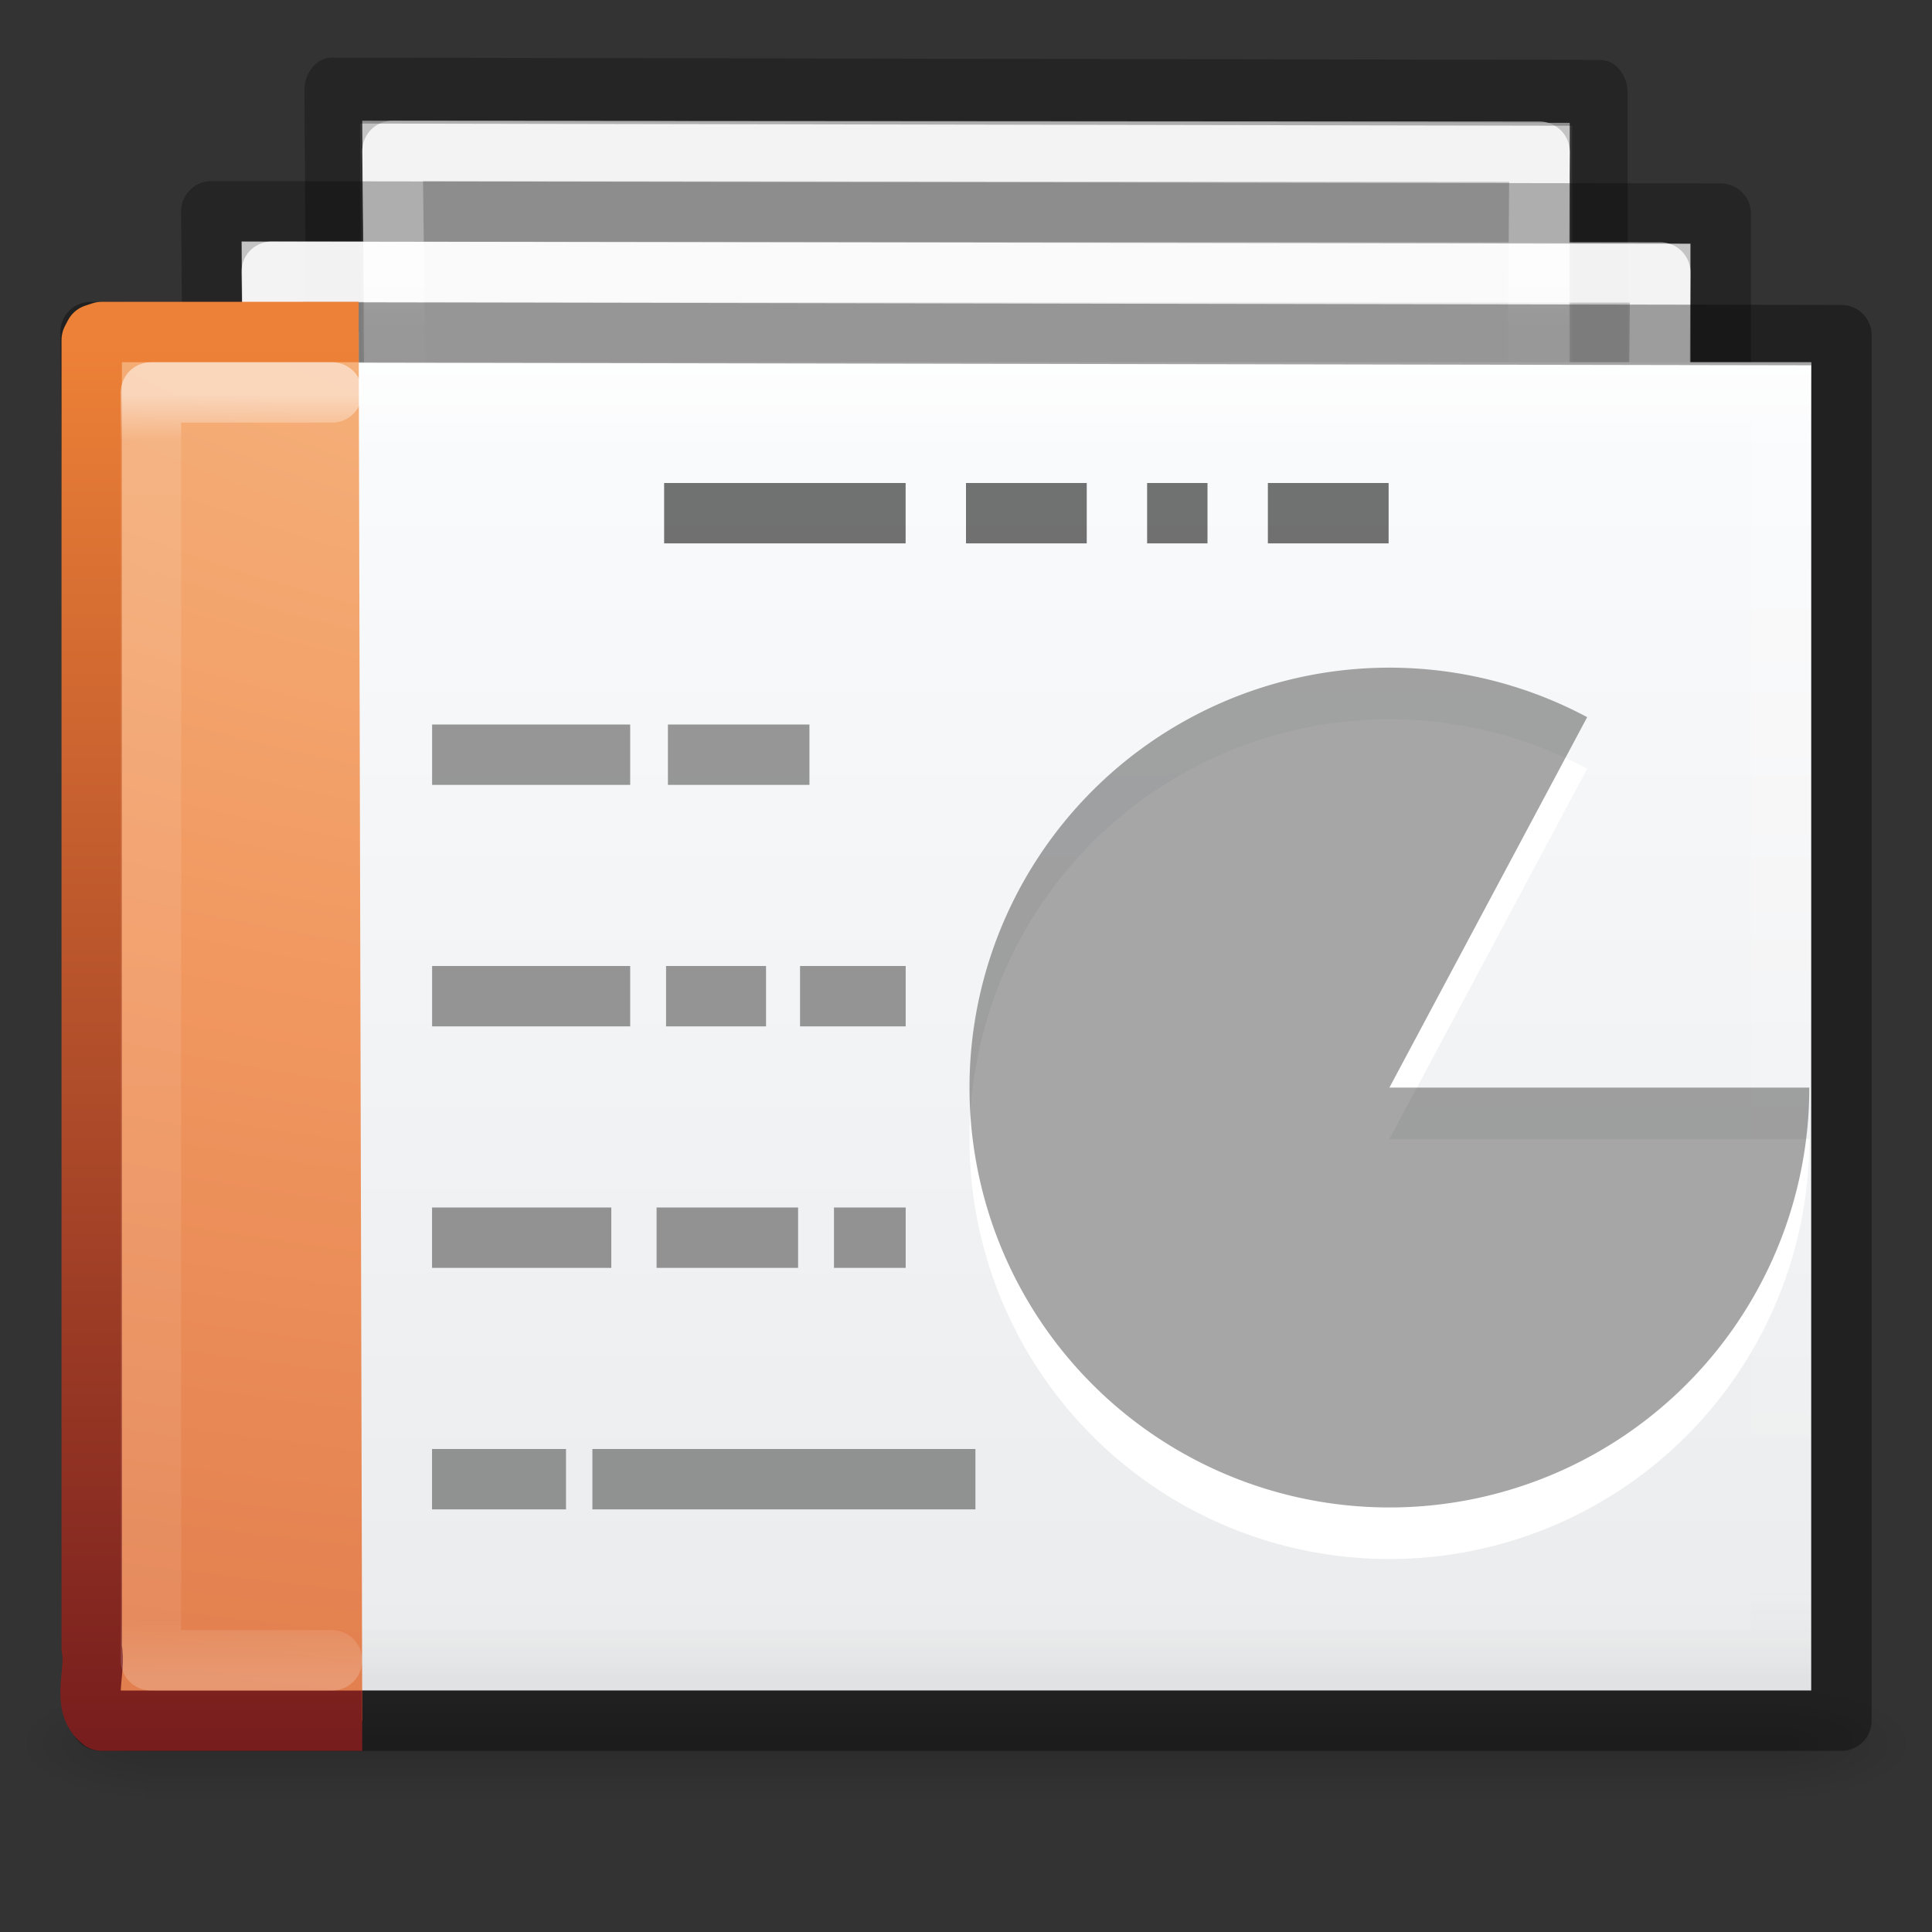 <?xml version="1.0" encoding="UTF-8" standalone="no"?>
<!-- Created with Inkscape (http://www.inkscape.org/) -->

<svg
   xmlns:dc="http://purl.org/dc/elements/1.1/"
   xmlns:cc="http://creativecommons.org/ns#"
   xmlns:rdf="http://www.w3.org/1999/02/22-rdf-syntax-ns#"
   xmlns:svg="http://www.w3.org/2000/svg"
   xmlns="http://www.w3.org/2000/svg"
   xmlns:xlink="http://www.w3.org/1999/xlink"
   xmlns:sodipodi="http://sodipodi.sourceforge.net/DTD/sodipodi-0.dtd"
   xmlns:inkscape="http://www.inkscape.org/namespaces/inkscape"
   version="1.1"
   width="32"
   height="32"
   id="svg3828"
   inkscape:version="0.91 r13725"
   sodipodi:docname="x-office-presentation.svg">
  <rect width="100%" height="100%" fill="#333333" stroke="none"/>
  <sodipodi:namedview
     pagecolor="#ffffff"
     bordercolor="#666666"
     borderopacity="1"
     objecttolerance="10"
     gridtolerance="10"
     guidetolerance="10"
     inkscape:pageopacity="0"
     inkscape:pageshadow="2"
     inkscape:window-width="1366"
     inkscape:window-height="718"
     id="namedview102613"
     showgrid="true"
     showguides="true"
     inkscape:guide-bbox="true"
     inkscape:zoom="11.313708"
     inkscape:cx="26.307073"
     inkscape:cy="12.830444"
     inkscape:window-x="0"
     inkscape:window-y="25"
     inkscape:window-maximized="1"
     inkscape:current-layer="svg3828"
     inkscape:snap-bbox="true"
     inkscape:bbox-paths="true"
     inkscape:bbox-nodes="true"
     inkscape:snap-bbox-edge-midpoints="true">
    <inkscape:grid
       type="xygrid"
       id="grid3849"
       empspacing="5"
       visible="true"
       enabled="true"
       snapvisiblegridlinesonly="true" />
  </sodipodi:namedview>
  <defs
     id="defs3830">
    <linearGradient
       id="linearGradient3028">
      <stop
         offset="0"
         style="stop-color:#ffffff;stop-opacity:1"
         id="stop3030" />
      <stop
         offset="0.113"
         style="stop-color:#ffffff;stop-opacity:0.235"
         id="stop3032" />
      <stop
         offset="0.951"
         style="stop-color:#ffffff;stop-opacity:0.157"
         id="stop3034" />
      <stop
         offset="1"
         style="stop-color:#ffffff;stop-opacity:0.392"
         id="stop3036" />
    </linearGradient>
    <linearGradient
       x1="24"
       y1="5.564"
       x2="24"
       y2="43"
       id="linearGradient3119"
       xlink:href="#linearGradient3977"
       gradientUnits="userSpaceOnUse"
       gradientTransform="matrix(0.405,0,0,0.514,2.27,7.676)" />
    <linearGradient
       id="linearGradient3977">
      <stop
         id="stop3979"
         style="stop-color:#ffffff;stop-opacity:1"
         offset="0" />
      <stop
         id="stop3981"
         style="stop-color:#ffffff;stop-opacity:0.235"
         offset="0.036" />
      <stop
         id="stop3983"
         style="stop-color:#ffffff;stop-opacity:0.157"
         offset="0.951" />
      <stop
         id="stop3985"
         style="stop-color:#ffffff;stop-opacity:0.392"
         offset="1" />
    </linearGradient>
    <linearGradient
       x1="25.132"
       y1="0.985"
       x2="25.132"
       y2="47.013"
       id="linearGradient3122"
       xlink:href="#linearGradient3600-4"
       gradientUnits="userSpaceOnUse"
       gradientTransform="matrix(0.486,0,0,0.456,0.343,8.349)" />
    <linearGradient
       id="linearGradient3600-4">
      <stop
         id="stop3602-7"
         style="stop-color:#f4f4f4;stop-opacity:1"
         offset="0" />
      <stop
         id="stop3604-6"
         style="stop-color:#dbdbdb;stop-opacity:1"
         offset="1" />
    </linearGradient>
    <linearGradient
       x1="-51.786"
       y1="50.786"
       x2="-51.786"
       y2="2.906"
       id="linearGradient3124"
       xlink:href="#linearGradient3104-5"
       gradientUnits="userSpaceOnUse"
       gradientTransform="matrix(0.392,0,0,0.427,29.199,7.84)" />
    <linearGradient
       id="linearGradient3104-5">
      <stop
         id="stop3106-6"
         style="stop-color:#a0a0a0;stop-opacity:1"
         offset="0" />
      <stop
         id="stop3108-9"
         style="stop-color:#bebebe;stop-opacity:1"
         offset="1" />
    </linearGradient>
    <radialGradient
       cx="605.714"
       cy="486.648"
       r="117.143"
       fx="605.714"
       fy="486.648"
       id="radialGradient3045"
       xlink:href="#linearGradient5060"
       gradientUnits="userSpaceOnUse"
       gradientTransform="matrix(0.012,0,0,0.008,13.239,26.981)" />
    <linearGradient
       id="linearGradient5060">
      <stop
         id="stop5062"
         style="stop-color:#000000;stop-opacity:1"
         offset="0" />
      <stop
         id="stop5064"
         style="stop-color:#000000;stop-opacity:0"
         offset="1" />
    </linearGradient>
    <radialGradient
       cx="605.714"
       cy="486.648"
       r="117.143"
       fx="605.714"
       fy="486.648"
       id="radialGradient3048"
       xlink:href="#linearGradient5060"
       gradientUnits="userSpaceOnUse"
       gradientTransform="matrix(-0.012,0,0,0.008,10.761,26.981)" />
    <linearGradient
       id="linearGradient5048">
      <stop
         id="stop5050"
         style="stop-color:#000000;stop-opacity:0"
         offset="0" />
      <stop
         id="stop5056"
         style="stop-color:#000000;stop-opacity:1"
         offset="0.5" />
      <stop
         id="stop5052"
         style="stop-color:#000000;stop-opacity:0"
         offset="1" />
    </linearGradient>
    <linearGradient
       x1="302.857"
       y1="366.648"
       x2="302.857"
       y2="609.505"
       id="linearGradient3826"
       xlink:href="#linearGradient5048"
       gradientUnits="userSpaceOnUse"
       gradientTransform="matrix(0.035,0,0,0.008,-0.725,26.981)" />
    <linearGradient
       inkscape:collect="always"
       xlink:href="#linearGradient4362"
       id="linearGradient3012"
       gradientUnits="userSpaceOnUse"
       gradientTransform="matrix(0.73,0,0,0.568,-1.515,3.378)"
       x1="24"
       y1="3.554"
       x2="24"
       y2="43" />
    <linearGradient
       inkscape:collect="always"
       xlink:href="#linearGradient3927"
       id="linearGradient3015"
       gradientUnits="userSpaceOnUse"
       gradientTransform="matrix(0.8,0,0,0.478,-3.2,4.794)"
       x1="25.132"
       y1="0.985"
       x2="25.132"
       y2="47.013" />
    <radialGradient
       inkscape:collect="always"
       xlink:href="#linearGradient5060"
       id="radialGradient3020"
       gradientUnits="userSpaceOnUse"
       gradientTransform="matrix(0.019,0,0,0.008,17.982,24.981)"
       cx="605.714"
       cy="486.648"
       fx="605.714"
       fy="486.648"
       r="117.143" />
    <radialGradient
       inkscape:collect="always"
       xlink:href="#linearGradient5060"
       id="radialGradient3023"
       gradientUnits="userSpaceOnUse"
       gradientTransform="matrix(-0.019,0,0,0.008,14.018,24.981)"
       cx="605.714"
       cy="486.648"
       fx="605.714"
       fy="486.648"
       r="117.143" />
    <linearGradient
       inkscape:collect="always"
       xlink:href="#linearGradient5048"
       id="linearGradient3026"
       gradientUnits="userSpaceOnUse"
       gradientTransform="matrix(0.056,0,0,0.008,-4.36,24.981)"
       x1="302.857"
       y1="366.648"
       x2="302.857"
       y2="609.505" />
    <linearGradient
       y2="43"
       x2="24"
       y1="5.564"
       x1="24"
       gradientTransform="matrix(0.669,0,0,0.568,-1.179,3.378)"
       gradientUnits="userSpaceOnUse"
       id="linearGradient3076"
       xlink:href="#linearGradient3977-6"
       inkscape:collect="always" />
    <linearGradient
       id="linearGradient3977-6">
      <stop
         offset="0"
         style="stop-color:#ffffff;stop-opacity:1;"
         id="stop3979-9" />
      <stop
         id="stop3981-3"
         style="stop-color:#ffffff;stop-opacity:0.235;"
         offset="0.036" />
      <stop
         offset="0.951"
         style="stop-color:#ffffff;stop-opacity:0.157;"
         id="stop3983-7" />
      <stop
         offset="1"
         style="stop-color:#ffffff;stop-opacity:0.392;"
         id="stop3985-4" />
    </linearGradient>
    <radialGradient
       r="12.672"
       fy="9.957"
       fx="7.276"
       cy="9.957"
       cx="7.806"
       gradientTransform="matrix(-1.6167311e-7,4.352,-8.092,-1.30641e-7,102.559,-24.435)"
       gradientUnits="userSpaceOnUse"
       id="radialGradient3055"
       xlink:href="#linearGradient5344-867"
       inkscape:collect="always" />
    <linearGradient
       id="linearGradient5344-867">
      <stop
         id="stop5559"
         style="stop-color:#f9c590;stop-opacity:1"
         offset="0" />
      <stop
         id="stop5561"
         style="stop-color:#f19860;stop-opacity:1"
         offset="0.397" />
      <stop
         id="stop5563"
         style="stop-color:#ce5d36;stop-opacity:1"
         offset="1" />
    </linearGradient>
    <linearGradient
       y2="0.918"
       x2="25"
       y1="47.935"
       x1="25"
       gradientTransform="matrix(1,0,0,0.659,-2.005,15.167)"
       gradientUnits="userSpaceOnUse"
       id="linearGradient3057"
       xlink:href="#linearGradient2490-113-580"
       inkscape:collect="always" />
    <linearGradient
       id="linearGradient2490-113-580">
      <stop
         id="stop5567"
         style="stop-color:#71171c;stop-opacity:1"
         offset="0" />
      <stop
         id="stop5569"
         style="stop-color:#ed8137;stop-opacity:1"
         offset="1" />
    </linearGradient>
    <radialGradient
       r="12.672"
       fy="9.957"
       fx="7.276"
       cy="9.957"
       cx="7.806"
       gradientTransform="matrix(-1.3251168e-7,3.452,-6.633,-1.0361182e-7,81.872,-26.173)"
       gradientUnits="userSpaceOnUse"
       id="radialGradient3192"
       xlink:href="#linearGradient5344-867"
       inkscape:collect="always" />
    <linearGradient
       y2="0.918"
       x2="25"
       y1="47.935"
       x1="25"
       gradientTransform="matrix(0.82,0,0,0.523,-3.832,5.236)"
       gradientUnits="userSpaceOnUse"
       id="linearGradient3194"
       xlink:href="#linearGradient2490-113-580"
       inkscape:collect="always" />
    <linearGradient
       gradientTransform="matrix(0.035,0,0,0.008,-0.725,26.981)"
       gradientUnits="userSpaceOnUse"
       xlink:href="#linearGradient5048-3"
       id="linearGradient3826-2"
       y2="609.505"
       x2="302.857"
       y1="366.648"
       x1="302.857" />
    <linearGradient
       id="linearGradient5048-3">
      <stop
         offset="0"
         style="stop-color:#000000;stop-opacity:0"
         id="stop5050-0" />
      <stop
         offset="0.5"
         style="stop-color:#000000;stop-opacity:1"
         id="stop5056-3" />
      <stop
         offset="1"
         style="stop-color:#000000;stop-opacity:0"
         id="stop5052-0" />
    </linearGradient>
    <radialGradient
       gradientTransform="matrix(-0.012,0,0,0.008,10.761,26.981)"
       gradientUnits="userSpaceOnUse"
       xlink:href="#linearGradient5060-4"
       id="radialGradient3048-9"
       fy="486.648"
       fx="605.714"
       r="117.143"
       cy="486.648"
       cx="605.714" />
    <linearGradient
       id="linearGradient5060-4">
      <stop
         offset="0"
         style="stop-color:#000000;stop-opacity:1"
         id="stop5062-9" />
      <stop
         offset="1"
         style="stop-color:#000000;stop-opacity:0"
         id="stop5064-0" />
    </linearGradient>
    <radialGradient
       gradientTransform="matrix(0.012,0,0,0.008,13.239,26.981)"
       gradientUnits="userSpaceOnUse"
       xlink:href="#linearGradient5060-4"
       id="radialGradient3045-0"
       fy="486.648"
       fx="605.714"
       r="117.143"
       cy="486.648"
       cx="605.714" />
    <linearGradient
       id="linearGradient3104-5-0">
      <stop
         offset="0"
         style="stop-color:#a0a0a0;stop-opacity:1"
         id="stop3106-6-9" />
      <stop
         offset="1"
         style="stop-color:#bebebe;stop-opacity:1"
         id="stop3108-9-6" />
    </linearGradient>
    <linearGradient
       gradientTransform="matrix(0.392,0,0,0.427,29.199,7.84)"
       gradientUnits="userSpaceOnUse"
       xlink:href="#linearGradient3104-5-0"
       id="linearGradient3124-4"
       y2="2.906"
       x2="-51.786"
       y1="50.786"
       x1="-51.786" />
    <linearGradient
       id="linearGradient3600-4-4">
      <stop
         offset="0"
         style="stop-color:#f4f4f4;stop-opacity:1"
         id="stop3602-7-4" />
      <stop
         offset="1"
         style="stop-color:#dbdbdb;stop-opacity:1"
         id="stop3604-6-3" />
    </linearGradient>
    <linearGradient
       gradientTransform="matrix(0.486,0,0,0.456,0.343,8.349)"
       gradientUnits="userSpaceOnUse"
       xlink:href="#linearGradient3600-4-4"
       id="linearGradient3122-4"
       y2="47.013"
       x2="25.132"
       y1="-3.719"
       x1="25.132" />
    <linearGradient
       id="linearGradient3977-64">
      <stop
         offset="0"
         style="stop-color:#ffffff;stop-opacity:1"
         id="stop3979-8" />
      <stop
         offset="0.036"
         style="stop-color:#ffffff;stop-opacity:0.235"
         id="stop3981-8" />
      <stop
         offset="0.951"
         style="stop-color:#ffffff;stop-opacity:0.157"
         id="stop3983-79" />
      <stop
         offset="1"
         style="stop-color:#ffffff;stop-opacity:0.392"
         id="stop3985-6" />
    </linearGradient>
    <linearGradient
       gradientTransform="matrix(0.405,0,0,0.514,2.27,7.676)"
       gradientUnits="userSpaceOnUse"
       xlink:href="#linearGradient3977-64"
       id="linearGradient3119-4"
       y2="43"
       x2="24"
       y1="2.787"
       x1="24" />
    <linearGradient
       inkscape:collect="always"
       xlink:href="#linearGradient3104-3"
       id="linearGradient3840"
       gradientUnits="userSpaceOnUse"
       gradientTransform="matrix(0.254,0,0,0.305,51.197,-0.346)"
       x1="-51.786"
       y1="50.786"
       x2="-51.786"
       y2="2.906" />
    <linearGradient
       inkscape:collect="always"
       xlink:href="#linearGradient3600-4-1"
       id="linearGradient3838"
       gradientUnits="userSpaceOnUse"
       gradientTransform="matrix(0.314,0,0,0.326,32.525,0.017)"
       x1="25.132"
       y1="0.985"
       x2="25.132"
       y2="47.013" />
    <linearGradient
       id="linearGradient3104-3">
      <stop
         offset="0"
         style="stop-color:#a0a0a0;stop-opacity:1"
         id="stop3106-5" />
      <stop
         offset="1"
         style="stop-color:#bebebe;stop-opacity:1"
         id="stop3108-6" />
    </linearGradient>
    <linearGradient
       y2="2.906"
       x2="-51.786"
       y1="50.786"
       x1="-51.786"
       gradientTransform="matrix(0.254,0,0,0.305,19.129,-0.685)"
       gradientUnits="userSpaceOnUse"
       id="linearGradient3060"
       xlink:href="#linearGradient3104-3"
       inkscape:collect="always" />
    <linearGradient
       id="linearGradient3600-4-1">
      <stop
         offset="0"
         style="stop-color:#f4f4f4;stop-opacity:1"
         id="stop3602-6" />
      <stop
         offset="1"
         style="stop-color:#dbdbdb;stop-opacity:1"
         id="stop3604-9" />
    </linearGradient>
    <linearGradient
       y2="47.013"
       x2="25.132"
       y1="0.985"
       x1="25.132"
       gradientTransform="matrix(0.314,0,0,0.326,0.457,-0.322)"
       gradientUnits="userSpaceOnUse"
       id="linearGradient3058"
       xlink:href="#linearGradient3600-4-1"
       inkscape:collect="always" />
    <linearGradient
       id="linearGradient3977-0">
      <stop
         offset="0"
         style="stop-color:#ffffff;stop-opacity:1"
         id="stop3979-95" />
      <stop
         offset="0.036"
         style="stop-color:#ffffff;stop-opacity:0.235"
         id="stop3981-39" />
      <stop
         offset="0.951"
         style="stop-color:#ffffff;stop-opacity:0.157"
         id="stop3983-0" />
      <stop
         offset="1"
         style="stop-color:#ffffff;stop-opacity:0.392"
         id="stop3985-5" />
    </linearGradient>
    <linearGradient
       y2="43"
       x2="24"
       y1="5.564"
       x1="24"
       gradientTransform="matrix(0.243,0,0,0.351,34.23,-0.093)"
       gradientUnits="userSpaceOnUse"
       id="linearGradient3055"
       xlink:href="#linearGradient3977-0"
       inkscape:collect="always" />
    <linearGradient
       id="linearGradient3104-5-6">
      <stop
         offset="0"
         style="stop-color:#aaaaaa;stop-opacity:1"
         id="stop3106-2" />
      <stop
         offset="1"
         style="stop-color:#c8c8c8;stop-opacity:1"
         id="stop3108-5" />
    </linearGradient>
    <linearGradient
       y2="3.364"
       x2="22.004"
       y1="47.813"
       x1="22.004"
       gradientTransform="matrix(0.322,0,0,0.333,33.893,-0.01)"
       gradientUnits="userSpaceOnUse"
       id="linearGradient3052"
       xlink:href="#linearGradient3104-5-6"
       inkscape:collect="always" />
    <linearGradient
       id="linearGradient3707-319-631-407-324-3">
      <stop
         id="stop3760-4"
         style="stop-color:#185f9a;stop-opacity:1;"
         offset="0" />
      <stop
         id="stop3762-0"
         style="stop-color:#599ec9;stop-opacity:1;"
         offset="1" />
    </linearGradient>
    <linearGradient
       inkscape:collect="always"
       xlink:href="#linearGradient3707-319-631-407-324-3"
       id="linearGradient3064"
       gradientUnits="userSpaceOnUse"
       gradientTransform="matrix(0.455,0,0,0.341,31.606,0.667)"
       x1="25"
       y1="47.935"
       x2="25"
       y2="0.918" />
    <linearGradient
       id="linearGradient2867-449-88-871-390-598-476-591-434-148-57-177-8">
      <stop
         id="stop3750-1"
         style="stop-color:#90dbec;stop-opacity:1;"
         offset="0" />
      <stop
         id="stop3752-3"
         style="stop-color:#55c1ec;stop-opacity:1;"
         offset="0.262" />
      <stop
         id="stop3754-1"
         style="stop-color:#3689e6;stop-opacity:1;"
         offset="0.705" />
      <stop
         id="stop3756-1"
         style="stop-color:#2b63a0;stop-opacity:1;"
         offset="1" />
    </linearGradient>
    <radialGradient
       inkscape:collect="always"
       xlink:href="#linearGradient2867-449-88-871-390-598-476-591-434-148-57-177-8"
       id="radialGradient3062"
       gradientUnits="userSpaceOnUse"
       gradientTransform="matrix(-7.3617649e-8,2.251,-3.685,-6.7572924e-8,79.219,-19.817)"
       cx="7.806"
       cy="9.957"
       fx="7.276"
       fy="9.957"
       r="12.672" />
    <linearGradient
       id="linearGradient3977-6-0">
      <stop
         id="stop3979-9-7"
         style="stop-color:#ffffff;stop-opacity:1;"
         offset="0" />
      <stop
         offset="0.036"
         style="stop-color:#ffffff;stop-opacity:0.235;"
         id="stop3981-3-0" />
      <stop
         id="stop3983-7-9"
         style="stop-color:#ffffff;stop-opacity:0.157;"
         offset="0.951" />
      <stop
         id="stop3985-4-7"
         style="stop-color:#ffffff;stop-opacity:0.392;"
         offset="1" />
    </linearGradient>
    <linearGradient
       inkscape:collect="always"
       xlink:href="#linearGradient3977-6-0"
       id="linearGradient3066"
       gradientUnits="userSpaceOnUse"
       gradientTransform="matrix(0.223,0,0,0.351,34.341,-0.093)"
       x1="24"
       y1="5.564"
       x2="24"
       y2="43" />
    <linearGradient
       y2="609.505"
       x2="302.857"
       y1="366.648"
       x1="302.857"
       gradientTransform="matrix(0.035,0,0,0.008,-0.725,18.981)"
       gradientUnits="userSpaceOnUse"
       id="linearGradient3050"
       xlink:href="#linearGradient5048-32"
       inkscape:collect="always" />
    <radialGradient
       r="117.143"
       fy="486.648"
       fx="605.714"
       cy="486.648"
       cx="605.714"
       gradientTransform="matrix(-0.012,0,0,0.008,10.761,18.981)"
       gradientUnits="userSpaceOnUse"
       id="radialGradient3047"
       xlink:href="#linearGradient5060-7"
       inkscape:collect="always" />
    <radialGradient
       r="117.143"
       fy="486.648"
       fx="605.714"
       cy="486.648"
       cx="605.714"
       gradientTransform="matrix(0.012,0,0,0.008,13.239,18.981)"
       gradientUnits="userSpaceOnUse"
       id="radialGradient3044"
       xlink:href="#linearGradient5060-7"
       inkscape:collect="always" />
    <linearGradient
       y2="2.906"
       x2="-51.786"
       y1="50.786"
       x1="-51.786"
       gradientTransform="matrix(0.392,0,0,0.447,29.199,-1.239)"
       gradientUnits="userSpaceOnUse"
       id="linearGradient3041"
       xlink:href="#linearGradient3104"
       inkscape:collect="always" />
    <linearGradient
       y2="47.013"
       x2="25.132"
       y1="0.985"
       x1="25.132"
       gradientTransform="matrix(0.486,0,0,0.478,0.343,-0.706)"
       gradientUnits="userSpaceOnUse"
       id="linearGradient3039"
       xlink:href="#linearGradient3600"
       inkscape:collect="always" />
    <linearGradient
       y2="1.716"
       x2="9.492"
       y1="46.314"
       x1="9.492"
       gradientTransform="matrix(0.579,0,0,0.488,-0.247,-0.221)"
       gradientUnits="userSpaceOnUse"
       id="linearGradient3036"
       xlink:href="#linearGradient3707-319-631-407-324-3"
       inkscape:collect="always" />
    <linearGradient
       y2="46.264"
       x2="-22.54"
       y1="1.073"
       x1="-22.54"
       gradientTransform="matrix(0.508,0,0,0.502,25.342,-0.528)"
       gradientUnits="userSpaceOnUse"
       id="linearGradient3034"
       xlink:href="#linearGradient2867-449-88-871-390-598-476-591-434-148-57-177-8"
       inkscape:collect="always" />
    <linearGradient
       y2="46.017"
       x2="24"
       y1="1.425"
       x1="24"
       gradientTransform="matrix(0.455,0,0,0.465,1.091,0.337)"
       gradientUnits="userSpaceOnUse"
       id="linearGradient3031"
       xlink:href="#linearGradient3211"
       inkscape:collect="always" />
    <linearGradient
       y2="5.457"
       x2="36.358"
       y1="8.059"
       x1="32.892"
       gradientTransform="matrix(0.478,0,0,0.552,0.372,-0.076)"
       gradientUnits="userSpaceOnUse"
       id="linearGradient3026-1"
       xlink:href="#linearGradient8589"
       inkscape:collect="always" />
    <linearGradient
       id="linearGradient6691">
      <stop
         offset="0"
         style="stop-color:#517492;stop-opacity:1"
         id="stop6693" />
      <stop
         offset="1"
         style="stop-color:#85a2bb;stop-opacity:1"
         id="stop6695" />
    </linearGradient>
    <linearGradient
       id="linearGradient3522">
      <stop
         offset="0"
         style="stop-color:#a3c0d0;stop-opacity:1"
         id="stop3524" />
      <stop
         offset="1"
         style="stop-color:#5a8caa;stop-opacity:1"
         id="stop3526" />
    </linearGradient>
    <linearGradient
       gradientTransform="matrix(0.478,0,0,0.552,0.372,-0.076)"
       gradientUnits="userSpaceOnUse"
       xlink:href="#linearGradient8589"
       id="linearGradient2597"
       y2="5.457"
       x2="36.358"
       y1="8.059"
       x1="32.892" />
    <linearGradient
       id="linearGradient8589">
      <stop
         offset="0"
         style="stop-color:#fefefe;stop-opacity:1"
         id="stop8591" />
      <stop
         offset="1"
         style="stop-color:#cbcbcb;stop-opacity:1"
         id="stop8593" />
    </linearGradient>
    <linearGradient
       id="linearGradient3104">
      <stop
         offset="0"
         style="stop-color:#aaaaaa;stop-opacity:1"
         id="stop3106" />
      <stop
         offset="1"
         style="stop-color:#c8c8c8;stop-opacity:1"
         id="stop3108" />
    </linearGradient>
    <linearGradient
       gradientTransform="matrix(0.455,0,0,0.465,1.091,0.337)"
       gradientUnits="userSpaceOnUse"
       xlink:href="#linearGradient3211"
       id="linearGradient2604"
       y2="46.017"
       x2="24"
       y1="1.425"
       x1="24" />
    <linearGradient
       id="linearGradient3211">
      <stop
         offset="0"
         style="stop-color:#ffffff;stop-opacity:1"
         id="stop3213" />
      <stop
         offset="1"
         style="stop-color:#ffffff;stop-opacity:0"
         id="stop3215" />
    </linearGradient>
    <linearGradient
       gradientTransform="matrix(0.508,0,0,0.502,25.342,-0.528)"
       gradientUnits="userSpaceOnUse"
       xlink:href="#linearGradient3522"
       id="linearGradient2575"
       y2="46.264"
       x2="-22.54"
       y1="11.109"
       x1="-22.54" />
    <linearGradient
       gradientTransform="matrix(0.579,0,0,0.488,-0.247,-0.221)"
       gradientUnits="userSpaceOnUse"
       xlink:href="#linearGradient6691"
       id="linearGradient2577"
       y2="1.716"
       x2="9.492"
       y1="46.314"
       x1="9.492" />
    <linearGradient
       gradientTransform="matrix(0.486,0,0,0.478,0.343,-0.706)"
       gradientUnits="userSpaceOnUse"
       xlink:href="#linearGradient3600"
       id="linearGradient2608"
       y2="47.013"
       x2="25.132"
       y1="0.985"
       x1="25.132" />
    <linearGradient
       id="linearGradient3600">
      <stop
         offset="0"
         style="stop-color:#f4f4f4;stop-opacity:1"
         id="stop3602" />
      <stop
         offset="1"
         style="stop-color:#dbdbdb;stop-opacity:1"
         id="stop3604" />
    </linearGradient>
    <linearGradient
       gradientTransform="matrix(0.392,0,0,0.447,29.199,-1.239)"
       gradientUnits="userSpaceOnUse"
       xlink:href="#linearGradient3104"
       id="linearGradient2610"
       y2="2.906"
       x2="-51.786"
       y1="50.786"
       x1="-51.786" />
    <radialGradient
       gradientTransform="matrix(0.012,0,0,0.008,13.239,18.981)"
       gradientUnits="userSpaceOnUse"
       xlink:href="#linearGradient5060-7"
       id="radialGradient2614"
       fy="486.648"
       fx="605.714"
       r="117.143"
       cy="486.648"
       cx="605.714" />
    <linearGradient
       id="linearGradient5060-7">
      <stop
         offset="0"
         style="stop-color:#000000;stop-opacity:1"
         id="stop5062-6" />
      <stop
         offset="1"
         style="stop-color:#000000;stop-opacity:0"
         id="stop5064-4" />
    </linearGradient>
    <radialGradient
       gradientTransform="matrix(-0.012,0,0,0.008,10.761,18.981)"
       gradientUnits="userSpaceOnUse"
       xlink:href="#linearGradient5060-7"
       id="radialGradient2617"
       fy="486.648"
       fx="605.714"
       r="117.143"
       cy="486.648"
       cx="605.714" />
    <linearGradient
       gradientTransform="matrix(0.035,0,0,0.008,-0.725,18.981)"
       gradientUnits="userSpaceOnUse"
       xlink:href="#linearGradient5048-32"
       id="linearGradient2620"
       y2="609.505"
       x2="302.857"
       y1="366.648"
       x1="302.857" />
    <linearGradient
       id="linearGradient5048-32">
      <stop
         offset="0"
         style="stop-color:#000000;stop-opacity:0"
         id="stop5050-01" />
      <stop
         offset="0.5"
         style="stop-color:#000000;stop-opacity:1"
         id="stop5056-1" />
      <stop
         offset="1"
         style="stop-color:#000000;stop-opacity:0"
         id="stop5052-00" />
    </linearGradient>
    <linearGradient
       inkscape:collect="always"
       xlink:href="#linearGradient3211"
       id="linearGradient4138"
       gradientUnits="userSpaceOnUse"
       gradientTransform="matrix(0.455,0,0,0.465,-25.065,-10.163)"
       x1="24"
       y1="1.425"
       x2="24"
       y2="46.017" />
    <linearGradient
       inkscape:collect="always"
       xlink:href="#linearGradient2867-449-88-871-390-598-476-591-434-148-57-177-8"
       id="linearGradient4141"
       gradientUnits="userSpaceOnUse"
       gradientTransform="matrix(0.508,0,0,0.502,-0.814,-11.028)"
       x1="-22.54"
       y1="1.073"
       x2="-22.54"
       y2="46.264" />
    <linearGradient
       inkscape:collect="always"
       xlink:href="#linearGradient3707-319-631-407-324-3"
       id="linearGradient4143"
       gradientUnits="userSpaceOnUse"
       gradientTransform="matrix(0.579,0,0,0.488,-26.403,-10.721)"
       x1="9.492"
       y1="46.314"
       x2="9.492"
       y2="1.716" />
    <linearGradient
       inkscape:collect="always"
       xlink:href="#linearGradient3600"
       id="linearGradient4146"
       gradientUnits="userSpaceOnUse"
       gradientTransform="matrix(0.486,0,0,0.478,-25.813,-11.206)"
       x1="25.132"
       y1="0.985"
       x2="25.132"
       y2="47.013" />
    <linearGradient
       inkscape:collect="always"
       xlink:href="#linearGradient3104"
       id="linearGradient4148"
       gradientUnits="userSpaceOnUse"
       gradientTransform="matrix(0.392,0,0,0.447,3.043,-11.739)"
       x1="-51.786"
       y1="50.786"
       x2="-51.786"
       y2="2.906" />
    <radialGradient
       inkscape:collect="always"
       xlink:href="#linearGradient5060-7"
       id="radialGradient4151"
       gradientUnits="userSpaceOnUse"
       gradientTransform="matrix(0.012,0,0,0.008,-12.917,8.481)"
       cx="605.714"
       cy="486.648"
       fx="605.714"
       fy="486.648"
       r="117.143" />
    <radialGradient
       inkscape:collect="always"
       xlink:href="#linearGradient5060-7"
       id="radialGradient4154"
       gradientUnits="userSpaceOnUse"
       gradientTransform="matrix(-0.012,0,0,0.008,-15.395,8.481)"
       cx="605.714"
       cy="486.648"
       fx="605.714"
       fy="486.648"
       r="117.143" />
    <linearGradient
       inkscape:collect="always"
       xlink:href="#linearGradient5048-32"
       id="linearGradient4157"
       gradientUnits="userSpaceOnUse"
       gradientTransform="matrix(0.035,0,0,0.008,-26.881,8.481)"
       x1="302.857"
       y1="366.648"
       x2="302.857"
       y2="609.505" />
    <linearGradient
       id="linearGradient3428">
      <stop
         offset="0"
         style="stop-color:#ffffff;stop-opacity:1"
         id="stop3430" />
      <stop
         offset="1"
         style="stop-color:#ffffff;stop-opacity:0"
         id="stop3432" />
    </linearGradient>
    <linearGradient
       y2="18.354"
       x2="33.811"
       y1="31.657"
       x1="40.106"
       gradientTransform="matrix(1.33,0,0,-1.33,-16.065,70.028)"
       gradientUnits="userSpaceOnUse"
       id="linearGradient3911"
       xlink:href="#linearGradient3428"
       inkscape:collect="always" />
    <linearGradient
       id="linearGradient3412">
      <stop
         offset="0"
         style="stop-color:#fcfcfc;stop-opacity:1"
         id="stop3414" />
      <stop
         offset="1"
         style="stop-color:#cbcdd9;stop-opacity:1"
         id="stop3416" />
    </linearGradient>
    <linearGradient
       y2="18.124"
       x2="38.972"
       y1="32.537"
       x1="42.784"
       gradientTransform="matrix(1.333,0,0,-1.333,-16.167,70.167)"
       gradientUnits="userSpaceOnUse"
       id="linearGradient3909"
       xlink:href="#linearGradient3412"
       inkscape:collect="always" />
    <linearGradient
       id="linearGradient5060-5">
      <stop
         offset="0"
         style="stop-color:#000000;stop-opacity:1"
         id="stop5062-7" />
      <stop
         offset="1"
         style="stop-color:#000000;stop-opacity:0"
         id="stop5064-2" />
    </linearGradient>
    <radialGradient
       r="117.143"
       fy="486.648"
       fx="605.714"
       cy="486.648"
       cx="605.714"
       gradientTransform="matrix(0.023,0,0,0.015,26.361,36.963)"
       gradientUnits="userSpaceOnUse"
       id="radialGradient3907"
       xlink:href="#linearGradient5060-5"
       inkscape:collect="always" />
    <linearGradient
       inkscape:collect="always"
       xlink:href="#linearGradient5048-1"
       id="linearGradient3111"
       gradientUnits="userSpaceOnUse"
       gradientTransform="matrix(0.067,0,0,0.015,83.962,31.402)"
       x1="302.857"
       y1="366.648"
       x2="302.857"
       y2="609.505" />
    <linearGradient
       id="linearGradient5048-1">
      <stop
         offset="0"
         style="stop-color:#000000;stop-opacity:0"
         id="stop5050-07" />
      <stop
         offset="0.5"
         style="stop-color:#000000;stop-opacity:1"
         id="stop5056-84" />
      <stop
         offset="1"
         style="stop-color:#000000;stop-opacity:0"
         id="stop5052-5" />
    </linearGradient>
    <linearGradient
       inkscape:collect="always"
       xlink:href="#linearGradient5048-1"
       id="linearGradient4110"
       gradientUnits="userSpaceOnUse"
       gradientTransform="matrix(0.067,0,0,0.015,-0.341,37.04)"
       x1="302.857"
       y1="366.648"
       x2="302.857"
       y2="609.505" />
    <linearGradient
       id="linearGradient3089">
      <stop
         offset="0"
         style="stop-color:#000000;stop-opacity:1"
         id="stop3091" />
      <stop
         offset="1"
         style="stop-color:#000000;stop-opacity:0"
         id="stop3093" />
    </linearGradient>
    <radialGradient
       r="117.143"
       fy="486.648"
       fx="605.714"
       cy="486.648"
       cx="605.714"
       gradientTransform="matrix(-0.023,0,0,0.015,105.926,31.402)"
       gradientUnits="userSpaceOnUse"
       id="radialGradient3330"
       xlink:href="#linearGradient5060-0"
       inkscape:collect="always" />
    <linearGradient
       id="linearGradient5060-0">
      <stop
         offset="0"
         style="stop-color:#000000;stop-opacity:1"
         id="stop5062-1" />
      <stop
         offset="1"
         style="stop-color:#000000;stop-opacity:0"
         id="stop5064-3" />
    </linearGradient>
    <radialGradient
       r="117.143"
       fy="486.648"
       fx="605.714"
       cy="486.648"
       cx="605.714"
       gradientTransform="matrix(0.023,0,0,0.015,110.664,31.402)"
       gradientUnits="userSpaceOnUse"
       id="radialGradient3327"
       xlink:href="#linearGradient5060-0"
       inkscape:collect="always" />
    <linearGradient
       id="linearGradient2490-113-580-3">
      <stop
         offset="0"
         style="stop-color:#71171c;stop-opacity:1"
         id="stop5567-6" />
      <stop
         offset="1"
         style="stop-color:#ed8137;stop-opacity:1"
         id="stop5569-1" />
    </linearGradient>
    <linearGradient
       y2="2.906"
       x2="-51.786"
       y1="50.786"
       x1="-51.786"
       gradientTransform="matrix(0.807,0,0,0.895,143.713,-8.619)"
       gradientUnits="userSpaceOnUse"
       id="linearGradient3324"
       xlink:href="#linearGradient2490-113-580-3"
       inkscape:collect="always" />
    <linearGradient
       id="linearGradient5344-867-7">
      <stop
         offset="0"
         style="stop-color:#f9c590;stop-opacity:1"
         id="stop5559-5" />
      <stop
         offset="0.397"
         style="stop-color:#f19860;stop-opacity:1"
         id="stop5561-8" />
      <stop
         offset="1"
         style="stop-color:#ce5d36;stop-opacity:1"
         id="stop5563-3" />
    </linearGradient>
    <linearGradient
       y2="47.013"
       x2="25.132"
       y1="0.985"
       x1="25.132"
       gradientTransform="matrix(1,0,0,0.956,84.303,-7.553)"
       gradientUnits="userSpaceOnUse"
       id="linearGradient3322"
       xlink:href="#linearGradient5344-867-7"
       inkscape:collect="always" />
    <linearGradient
       id="linearGradient4000-159-371">
      <stop
         offset="0"
         style="stop-color:#000000;stop-opacity:1"
         id="stop5573" />
      <stop
         offset="1"
         style="stop-color:#000000;stop-opacity:0"
         id="stop5575" />
    </linearGradient>
    <linearGradient
       y2="12"
       x2="91"
       y1="28"
       x1="75.854"
       spreadMethod="reflect"
       gradientTransform="matrix(1.187,0,0,0.919,20.714,-0.607)"
       gradientUnits="userSpaceOnUse"
       id="linearGradient3085"
       xlink:href="#linearGradient4000-159-371"
       inkscape:collect="always" />
    <linearGradient
       id="linearGradient5293-366-550">
      <stop
         offset="0"
         style="stop-color:#ffffff;stop-opacity:1"
         id="stop5579" />
      <stop
         offset="1"
         style="stop-color:#ffffff;stop-opacity:0"
         id="stop5581" />
    </linearGradient>
    <linearGradient
       y2="12"
       x2="91"
       y1="28"
       x1="75.854"
       spreadMethod="reflect"
       gradientTransform="matrix(1.187,0,0,0.919,20.843,-1.718)"
       gradientUnits="userSpaceOnUse"
       id="linearGradient3082"
       xlink:href="#linearGradient5293-366-550"
       inkscape:collect="always" />
    <linearGradient
       id="linearGradient3061">
      <stop
         offset="0"
         style="stop-color:#71171c;stop-opacity:1"
         id="stop3063" />
      <stop
         offset="1"
         style="stop-color:#ec7422;stop-opacity:1"
         id="stop3065" />
    </linearGradient>
    <linearGradient
       y2="1.598"
       x2="24.239"
       y1="42.236"
       x1="24.239"
       gradientTransform="matrix(1.061,0,0,1.01,87.68,-5.638)"
       gradientUnits="userSpaceOnUse"
       id="linearGradient3062"
       xlink:href="#linearGradient2490-113-373"
       inkscape:collect="always" />
    <linearGradient
       id="linearGradient2490-113-373">
      <stop
         offset="0"
         style="stop-color:#71171c;stop-opacity:1"
         id="stop5625" />
      <stop
         offset="1"
         style="stop-color:#ec7422;stop-opacity:1"
         id="stop5627" />
    </linearGradient>
    <linearGradient
       y2="-18.244"
       x2="106.992"
       y1="70.079"
       x1="53.4"
       spreadMethod="reflect"
       gradientTransform="matrix(0.415,0,0,0.321,86.597,16.959)"
       gradientUnits="userSpaceOnUse"
       id="linearGradient3059"
       xlink:href="#linearGradient2490-113-373"
       inkscape:collect="always" />
    <linearGradient
       id="linearGradient3977-65">
      <stop
         id="stop3979-3"
         style="stop-color:#ffffff;stop-opacity:1;"
         offset="0" />
      <stop
         offset="0.036"
         style="stop-color:#ffffff;stop-opacity:0.235;"
         id="stop3981-7" />
      <stop
         id="stop3983-8"
         style="stop-color:#ffffff;stop-opacity:0.157;"
         offset="0.951" />
      <stop
         id="stop3985-43"
         style="stop-color:#ffffff;stop-opacity:0.392;"
         offset="1" />
    </linearGradient>
    <linearGradient
       y2="43"
       x2="24"
       y1="5.564"
       x1="24"
       gradientTransform="matrix(0.892,0,0,1.135,86.897,-10.381)"
       gradientUnits="userSpaceOnUse"
       id="linearGradient3988"
       xlink:href="#linearGradient3977-65"
       inkscape:collect="always" />
    <linearGradient
       id="linearGradient8265-821-176-38-919-66-249-48-321">
      <stop
         offset="0"
         style="stop-color:#ffffff;stop-opacity:1"
         id="stop5601" />
      <stop
         offset="1"
         style="stop-color:#ffffff;stop-opacity:0"
         id="stop5603" />
    </linearGradient>
    <linearGradient
       y2="24.628"
       x2="20.055"
       y1="15.298"
       x1="16.626"
       gradientTransform="matrix(0.74,0,0,1.393,90.547,-12.955)"
       gradientUnits="userSpaceOnUse"
       id="linearGradient3076-7"
       xlink:href="#linearGradient8265-821-176-38-919-66-249-48-321"
       inkscape:collect="always" />
    <linearGradient
       inkscape:collect="always"
       xlink:href="#linearGradient3977-6-7"
       id="linearGradient3076-72"
       gradientUnits="userSpaceOnUse"
       gradientTransform="matrix(0.892,0,0,0.73,0.595,12.486)"
       x1="24"
       y1="5.564"
       x2="24"
       y2="43" />
    <linearGradient
       id="linearGradient3977-6-7">
      <stop
         id="stop3979-9-1"
         style="stop-color:#ffffff;stop-opacity:1;"
         offset="0" />
      <stop
         offset="0.036"
         style="stop-color:#ffffff;stop-opacity:0.235;"
         id="stop3981-3-4" />
      <stop
         id="stop3983-7-1"
         style="stop-color:#ffffff;stop-opacity:0.157;"
         offset="0.951" />
      <stop
         id="stop3985-4-3"
         style="stop-color:#ffffff;stop-opacity:0.392;"
         offset="1" />
    </linearGradient>
    <linearGradient
       inkscape:collect="always"
       xlink:href="#linearGradient3977-6-7"
       id="linearGradient3066-7"
       gradientUnits="userSpaceOnUse"
       gradientTransform="matrix(0.892,0,0,1.135,2.595,-4.743)"
       x1="24"
       y1="5.564"
       x2="24"
       y2="43" />
    <linearGradient
       inkscape:collect="always"
       xlink:href="#linearGradient2490-113-580-3"
       id="linearGradient3057-8"
       gradientUnits="userSpaceOnUse"
       gradientTransform="matrix(1,0,0,0.659,-2.005,15.167)"
       x1="25"
       y1="47.935"
       x2="25"
       y2="0.918" />
    <radialGradient
       inkscape:collect="always"
       xlink:href="#linearGradient5344-867-7"
       id="radialGradient3055-2"
       gradientUnits="userSpaceOnUse"
       gradientTransform="matrix(-1.6167311e-7,4.352,-8.092,-1.30641e-7,102.559,-24.435)"
       cx="7.806"
       cy="9.957"
       fx="7.276"
       fy="9.957"
       r="12.672" />
    <linearGradient
       id="linearGradient3707-319-631-407-324-3-8">
      <stop
         id="stop3760-4-4"
         style="stop-color:#185f9a;stop-opacity:1;"
         offset="0" />
      <stop
         id="stop3762-0-5"
         style="stop-color:#599ec9;stop-opacity:1;"
         offset="1" />
    </linearGradient>
    <linearGradient
       inkscape:collect="always"
       xlink:href="#linearGradient3707-319-631-407-324-3-8"
       id="linearGradient3062-0"
       gradientUnits="userSpaceOnUse"
       gradientTransform="translate(0,-4.6083084e-4)"
       x1="25"
       y1="47.935"
       x2="25"
       y2="0.918" />
    <linearGradient
       id="linearGradient2867-449-88-871-390-598-476-591-434-148-57-177-8-6">
      <stop
         id="stop3750-1-7"
         style="stop-color:#90dbec;stop-opacity:1;"
         offset="0" />
      <stop
         id="stop3752-3-5"
         style="stop-color:#55c1ec;stop-opacity:1;"
         offset="0.262" />
      <stop
         id="stop3754-1-0"
         style="stop-color:#3689e6;stop-opacity:1;"
         offset="0.705" />
      <stop
         id="stop3756-1-1"
         style="stop-color:#2b63a0;stop-opacity:1;"
         offset="1" />
    </linearGradient>
    <radialGradient
       inkscape:collect="always"
       xlink:href="#linearGradient2867-449-88-871-390-598-476-591-434-148-57-177-8-6"
       id="radialGradient3060-0"
       gradientUnits="userSpaceOnUse"
       gradientTransform="matrix(-1.6167311e-7,6.602,-8.092,-1.9817022e-7,104.564,-60.073)"
       cx="7.806"
       cy="9.957"
       fx="7.276"
       fy="9.957"
       r="12.672" />
    <linearGradient
       gradientTransform="matrix(1.339,0,0,-1.983,-6.354,107.863)"
       gradientUnits="userSpaceOnUse"
       xlink:href="#linearGradient3104-5-66"
       id="linearGradient3091"
       y2="25.647"
       x2="22.004"
       y1="63.218"
       x1="22.004" />
    <linearGradient
       id="linearGradient3104-5-66">
      <stop
         offset="0"
         style="stop-color:#aaaaaa;stop-opacity:1"
         id="stop3106-9" />
      <stop
         offset="1"
         style="stop-color:#c8c8c8;stop-opacity:1"
         id="stop3108-9-8" />
    </linearGradient>
    <clipPath
       id="clipPath3877">
      <path
         style="color:#000000;fill:#ffffff;fill-opacity:1;fill-rule:nonzero;stroke:none;stroke-width:1;marker:none;visibility:visible;display:inline;overflow:visible;enable-background:accumulate"
         id="path3879"
         d="m 10.751,-0.726 19.105,0.025 0,10.481 -19.105,-0.025 z" />
    </clipPath>
    <linearGradient
       gradientTransform="matrix(0.061,0,0,0.013,2.085,37.85)"
       gradientUnits="userSpaceOnUse"
       xlink:href="#linearGradient5048-9"
       id="linearGradient3234"
       y2="609.505"
       x2="302.857"
       y1="366.648"
       x1="302.857" />
    <radialGradient
       gradientTransform="matrix(-0.021,0,0,0.013,20.058,37.85)"
       gradientUnits="userSpaceOnUse"
       xlink:href="#linearGradient5060-2"
       id="radialGradient3231"
       fy="486.648"
       fx="605.714"
       r="117.143"
       cy="486.648"
       cx="605.714" />
    <radialGradient
       gradientTransform="matrix(0.021,0,0,0.013,27.925,37.85)"
       gradientUnits="userSpaceOnUse"
       xlink:href="#linearGradient5060-2"
       id="radialGradient3228"
       fy="486.648"
       fx="605.714"
       r="117.143"
       cy="486.648"
       cx="605.714" />
    <linearGradient
       id="linearGradient5060-2">
      <stop
         offset="0"
         style="stop-color:#000000;stop-opacity:1"
         id="stop5062-4" />
      <stop
         offset="1"
         style="stop-color:#000000;stop-opacity:0"
         id="stop5064-7" />
    </linearGradient>
    <linearGradient
       id="linearGradient5048-9">
      <stop
         offset="0"
         style="stop-color:#000000;stop-opacity:0"
         id="stop5050-2" />
      <stop
         offset="0.5"
         style="stop-color:#000000;stop-opacity:1"
         id="stop5056-8" />
      <stop
         offset="1"
         style="stop-color:#000000;stop-opacity:0"
         id="stop5052-1" />
    </linearGradient>
    <linearGradient
       gradientTransform="matrix(1.018,0,0,0.995,-0.358,-1.438)"
       gradientUnits="userSpaceOnUse"
       xlink:href="#linearGradient3211-8-8-9"
       id="linearGradient3142"
       y2="35.721"
       x2="24"
       y1="14.203"
       x1="24" />
    <linearGradient
       id="linearGradient3211-8-8-9">
      <stop
         offset="0"
         style="stop-color:#ffffff;stop-opacity:1"
         id="stop3213-0-0-3" />
      <stop
         offset="1"
         style="stop-color:#ffffff;stop-opacity:0"
         id="stop3215-1-8-9" />
    </linearGradient>
    <linearGradient
       id="linearGradient3104-9-7-3-9-6">
      <stop
         offset="0"
         style="stop-color:#aaaaaa;stop-opacity:1"
         id="stop3106-1-5-9-3-2" />
      <stop
         offset="1"
         style="stop-color:#c8c8c8;stop-opacity:1"
         id="stop3108-1-5-5-7-4" />
    </linearGradient>
    <linearGradient
       gradientTransform="matrix(0.807,0,0,0.895,58.911,-2.996)"
       gradientUnits="userSpaceOnUse"
       xlink:href="#linearGradient3104-9-7-3-9-6"
       id="linearGradient6769-8"
       y2="17.555"
       x2="-51.786"
       y1="41.798"
       x1="-51.786" />
    <linearGradient
       id="linearGradient3600-3-2-2-6-8">
      <stop
         offset="0"
         style="stop-color:#f4f4f4;stop-opacity:1"
         id="stop3602-1-25-9-9-7" />
      <stop
         offset="1"
         style="stop-color:#dbdbdb;stop-opacity:1"
         id="stop3604-4-2-0-2-0" />
    </linearGradient>
    <linearGradient
       gradientTransform="matrix(1,0,0,0.956,-0.499,-1.93)"
       gradientUnits="userSpaceOnUse"
       xlink:href="#linearGradient3600-3-2-2-6-8"
       id="linearGradient6767-4"
       y2="37.546"
       x2="25.132"
       y1="15.285"
       x1="25.132" />
    <linearGradient
       gradientTransform="matrix(1.035,0,0,0.987,-0.703,-2.17)"
       gradientUnits="userSpaceOnUse"
       xlink:href="#linearGradient3211-8-8-0-0-9"
       id="linearGradient3074"
       y2="35.721"
       x2="24"
       y1="14.203"
       x1="24" />
    <linearGradient
       id="linearGradient3211-8-8-0-0-9">
      <stop
         offset="0"
         style="stop-color:#ffffff;stop-opacity:1"
         id="stop3213-0-0-8-1-1" />
      <stop
         offset="1"
         style="stop-color:#ffffff;stop-opacity:0"
         id="stop3215-1-8-0-6-4" />
    </linearGradient>
    <linearGradient
       id="linearGradient3104-9-7-3-9-2-6-2">
      <stop
         offset="0"
         style="stop-color:#aaaaaa;stop-opacity:1"
         id="stop3106-1-5-9-3-1-7-1" />
      <stop
         offset="1"
         style="stop-color:#c8c8c8;stop-opacity:1"
         id="stop3108-1-5-5-7-2-4-5" />
    </linearGradient>
    <linearGradient
       gradientTransform="matrix(0.807,0,0,0.895,58.911,-3.996)"
       gradientUnits="userSpaceOnUse"
       xlink:href="#linearGradient3104-9-7-3-9-2-6-2"
       id="linearGradient6319-8-6-9-3"
       y2="17.555"
       x2="-51.786"
       y1="41.798"
       x1="-51.786" />
    <linearGradient
       id="linearGradient3600-3-2-2-6-5-8-7">
      <stop
         offset="0"
         style="stop-color:#f4f4f4;stop-opacity:1"
         id="stop3602-1-25-9-9-6-5-6" />
      <stop
         offset="1"
         style="stop-color:#dbdbdb;stop-opacity:1"
         id="stop3604-4-2-0-2-4-2-1" />
    </linearGradient>
    <linearGradient
       gradientTransform="matrix(1,0,0,0.956,-0.499,-2.93)"
       gradientUnits="userSpaceOnUse"
       xlink:href="#linearGradient3600-3-2-2-6-5-8-7"
       id="linearGradient6317-7-3-5-2"
       y2="37.546"
       x2="25.132"
       y1="15.285"
       x1="25.132" />
    <linearGradient
       gradientTransform="matrix(1.008,0,0,0.986,-0.188,-1.141)"
       gradientUnits="userSpaceOnUse"
       xlink:href="#linearGradient3211-8"
       id="linearGradient6321"
       y2="35.721"
       x2="24"
       y1="14.203"
       x1="24" />
    <linearGradient
       gradientTransform="matrix(0.807,0,0,0.895,58.911,-2.996)"
       gradientUnits="userSpaceOnUse"
       xlink:href="#linearGradient3104-9-7-3"
       id="linearGradient6319"
       y2="17.555"
       x2="-51.786"
       y1="41.798"
       x1="-51.786" />
    <linearGradient
       gradientTransform="matrix(1,0,0,0.956,-0.499,-1.93)"
       gradientUnits="userSpaceOnUse"
       xlink:href="#linearGradient3600-3-2-2"
       id="linearGradient6317"
       y2="37.546"
       x2="25.132"
       y1="15.285"
       x1="25.132" />
    <linearGradient
       id="linearGradient3211-8">
      <stop
         offset="0"
         style="stop-color:#ffffff;stop-opacity:1"
         id="stop3213-0" />
      <stop
         offset="1"
         style="stop-color:#ffffff;stop-opacity:0"
         id="stop3215-1" />
    </linearGradient>
    <linearGradient
       id="linearGradient3104-9-7-3">
      <stop
         offset="0"
         style="stop-color:#aaaaaa;stop-opacity:1"
         id="stop3106-1-5-9" />
      <stop
         offset="1"
         style="stop-color:#c8c8c8;stop-opacity:1"
         id="stop3108-1-5-5" />
    </linearGradient>
    <linearGradient
       id="linearGradient3600-3-2-2">
      <stop
         offset="0"
         style="stop-color:#f4f4f4;stop-opacity:1"
         id="stop3602-1-25-9" />
      <stop
         offset="1"
         style="stop-color:#dbdbdb;stop-opacity:1"
         id="stop3604-4-2-0" />
    </linearGradient>
    <linearGradient
       inkscape:collect="always"
       xlink:href="#linearGradient3977-6-7"
       id="linearGradient3505"
       gradientUnits="userSpaceOnUse"
       gradientTransform="matrix(0.892,0,0,0.73,-59.405,3.486)"
       x1="24"
       y1="5.564"
       x2="24"
       y2="43" />
    <radialGradient
       inkscape:collect="always"
       xlink:href="#linearGradient5344-867-7"
       id="radialGradient3508"
       gradientUnits="userSpaceOnUse"
       gradientTransform="matrix(-1.6167311e-7,4.352,-8.092,-1.30641e-7,42.559,-33.435)"
       cx="7.806"
       cy="9.957"
       fx="7.276"
       fy="9.957"
       r="12.672" />
    <linearGradient
       inkscape:collect="always"
       xlink:href="#linearGradient2490-113-580-3"
       id="linearGradient3510"
       gradientUnits="userSpaceOnUse"
       gradientTransform="matrix(1,0,0,0.659,-62.005,6.167)"
       x1="25"
       y1="47.935"
       x2="25"
       y2="0.918" />
    <linearGradient
       inkscape:collect="always"
       xlink:href="#linearGradient3600-3-2-2-6-8"
       id="linearGradient3532"
       gradientUnits="userSpaceOnUse"
       gradientTransform="matrix(1,0,0,0.956,-0.499,-1.93)"
       x1="25.132"
       y1="15.285"
       x2="25.132"
       y2="37.546" />
    <linearGradient
       inkscape:collect="always"
       xlink:href="#linearGradient3104-9-7-3-9-6"
       id="linearGradient3534"
       gradientUnits="userSpaceOnUse"
       gradientTransform="matrix(0.807,0,0,0.895,58.911,-2.996)"
       x1="-51.786"
       y1="41.798"
       x2="-51.786"
       y2="17.555" />
    <linearGradient
       inkscape:collect="always"
       xlink:href="#linearGradient3211-8-8-9"
       id="linearGradient3536"
       gradientUnits="userSpaceOnUse"
       gradientTransform="matrix(1.018,0,0,0.995,-0.358,-1.438)"
       x1="24"
       y1="14.203"
       x2="24"
       y2="35.721" />
    <linearGradient
       inkscape:collect="always"
       xlink:href="#linearGradient3600-3-2-2-6-8"
       id="linearGradient3550"
       gradientUnits="userSpaceOnUse"
       gradientTransform="matrix(1.081,0,0,0.625,-6.173,-3.647)"
       x1="25.132"
       y1="15.285"
       x2="25.132"
       y2="37.546" />
    <linearGradient
       gradientTransform="matrix(1,0,0,0.956,-0.499,-1.93)"
       gradientUnits="userSpaceOnUse"
       xlink:href="#linearGradient3600-4"
       id="linearGradient4711"
       y2="37.546"
       x2="25.132"
       y1="15.285"
       x1="25.132" />
    <linearGradient
       gradientTransform="matrix(0.807,0,0,0.895,58.911,-2.996)"
       gradientUnits="userSpaceOnUse"
       xlink:href="#linearGradient3104-5-6"
       id="linearGradient4713"
       y2="17.555"
       x2="-51.786"
       y1="41.798"
       x1="-51.786" />
    <linearGradient
       gradientTransform="matrix(1.008,0,0,0.986,-0.188,-1.141)"
       gradientUnits="userSpaceOnUse"
       xlink:href="#linearGradient3211"
       id="linearGradient4715"
       y2="35.721"
       x2="24"
       y1="14.203"
       x1="24" />
    <linearGradient
       gradientTransform="matrix(1.035,0,0,0.987,-0.703,-2.17)"
       gradientUnits="userSpaceOnUse"
       xlink:href="#linearGradient3211"
       id="linearGradient4717"
       y2="35.721"
       x2="24"
       y1="14.203"
       x1="24" />
    <linearGradient
       gradientTransform="matrix(1.018,0,0,0.995,-0.358,-1.438)"
       gradientUnits="userSpaceOnUse"
       xlink:href="#linearGradient3211"
       id="linearGradient4719"
       y2="35.721"
       x2="24"
       y1="14.203"
       x1="24" />
    <radialGradient
       gradientTransform="matrix(0.021,0,0,0.013,27.925,37.85)"
       gradientUnits="userSpaceOnUse"
       xlink:href="#linearGradient5060"
       id="radialGradient3228-1"
       fy="486.648"
       fx="605.714"
       r="117.143"
       cy="486.648"
       cx="605.714" />
    <radialGradient
       gradientTransform="matrix(-0.021,0,0,0.013,20.058,37.85)"
       gradientUnits="userSpaceOnUse"
       xlink:href="#linearGradient5060"
       id="radialGradient3231-6"
       fy="486.648"
       fx="605.714"
       r="117.143"
       cy="486.648"
       cx="605.714" />
    <clipPath
       id="clipPath3877-0">
      <path
         inkscape:connector-curvature="0"
         style="color:#000000;fill:#ffffff;fill-opacity:1;fill-rule:nonzero;stroke:none;stroke-width:1;marker:none;visibility:visible;display:inline;overflow:visible;enable-background:accumulate"
         id="path3879-9"
         d="m 10.751,-0.726 19.105,0.025 0,10.481 -19.105,-0.025 z" />
    </clipPath>
    <linearGradient
       gradientTransform="matrix(1.339,0,0,-1.983,-4.354,109.863)"
       gradientUnits="userSpaceOnUse"
       xlink:href="#linearGradient3104-5-6"
       id="linearGradient3091-5"
       y2="25.647"
       x2="22.004"
       y1="63.218"
       x1="22.004" />
    <radialGradient
       inkscape:collect="always"
       xlink:href="#linearGradient2867-449-88-871-390-598-476-591-434-148-57-177-8"
       id="radialGradient3060-0-0"
       gradientUnits="userSpaceOnUse"
       gradientTransform="matrix(-1.6167311e-7,6.602,-8.092,-1.9817022e-7,104.564,-60.073)"
       cx="7.806"
       cy="9.957"
       fx="7.276"
       fy="9.957"
       r="12.672" />
    <radialGradient
       r="117.143"
       fy="486.648"
       fx="605.714"
       cy="486.648"
       cx="605.714"
       gradientTransform="matrix(0.023,0,0,0.015,110.664,31.402)"
       gradientUnits="userSpaceOnUse"
       id="radialGradient3327-2"
       xlink:href="#linearGradient5060"
       inkscape:collect="always" />
    <radialGradient
       r="117.143"
       fy="486.648"
       fx="605.714"
       cy="486.648"
       cx="605.714"
       gradientTransform="matrix(-0.023,0,0,0.015,105.926,31.402)"
       gradientUnits="userSpaceOnUse"
       id="radialGradient3330-2"
       xlink:href="#linearGradient5060"
       inkscape:collect="always" />
    <linearGradient
       inkscape:collect="always"
       xlink:href="#linearGradient5048"
       id="linearGradient4732"
       gradientUnits="userSpaceOnUse"
       gradientTransform="matrix(0.067,0,0,0.015,83.962,31.402)"
       x1="302.857"
       y1="366.648"
       x2="302.857"
       y2="609.505" />
    <linearGradient
       id="linearGradient3702-501-757-795">
      <stop
         id="stop3100"
         style="stop-color:#181818;stop-opacity:0"
         offset="0" />
      <stop
         id="stop3102"
         style="stop-color:#181818;stop-opacity:1"
         offset="0.5" />
      <stop
         id="stop3104"
         style="stop-color:#181818;stop-opacity:0"
         offset="1" />
    </linearGradient>
    <linearGradient
       x1="25.058"
       y1="47.028"
       x2="25.058"
       y2="39.999"
       id="linearGradient2877-634-617-908"
       xlink:href="#linearGradient3702-501-757-795"
       gradientUnits="userSpaceOnUse" />
    <linearGradient
       id="linearGradient3688-464-309-604">
      <stop
         id="stop3094"
         style="stop-color:#181818;stop-opacity:1"
         offset="0" />
      <stop
         id="stop3096"
         style="stop-color:#181818;stop-opacity:0"
         offset="1" />
    </linearGradient>
    <radialGradient
       cx="4.993"
       cy="43.5"
       r="2.5"
       fx="4.993"
       fy="43.5"
       id="radialGradient2875-742-326-419"
       xlink:href="#linearGradient3688-464-309-604"
       gradientUnits="userSpaceOnUse"
       gradientTransform="matrix(2.004,0,0,1.4,-20.012,-104.4)" />
    <radialGradient
       cx="4.993"
       cy="43.5"
       r="2.5"
       fx="4.993"
       fy="43.5"
       id="radialGradient2873-966-168-714"
       xlink:href="#linearGradient3688-464-309-604"
       gradientUnits="userSpaceOnUse"
       gradientTransform="matrix(2.004,0,0,1.4,27.988,-17.4)" />
    <linearGradient
       id="linearGradient3104-6">
      <stop
         id="stop3106-5-2"
         style="stop-color:#787878;stop-opacity:1"
         offset="0" />
      <stop
         id="stop3108-8"
         style="stop-color:#aaaaaa;stop-opacity:1"
         offset="1" />
    </linearGradient>
    <linearGradient
       inkscape:collect="always"
       xlink:href="#linearGradient3104-6"
       id="linearGradient3149"
       gradientUnits="userSpaceOnUse"
       gradientTransform="matrix(1.406,0,0,1.266,-0.815,4.345)"
       x1="24"
       y1="44"
       x2="24"
       y2="3.89" />
    <linearGradient
       inkscape:collect="always"
       xlink:href="#linearGradient3600-4"
       id="linearGradient3147"
       gradientUnits="userSpaceOnUse"
       gradientTransform="matrix(1.406,0,0,1.266,-0.815,3.12)"
       x1="19.36"
       y1="16.138"
       x2="19.36"
       y2="44.984" />
    <linearGradient
       id="linearGradient3879-8">
      <stop
         id="stop3881-3"
         style="stop-color:#ffffff;stop-opacity:1"
         offset="0" />
      <stop
         id="stop3883-9"
         style="stop-color:#ffffff;stop-opacity:0.235"
         offset="0.049" />
      <stop
         id="stop3885-1"
         style="stop-color:#ffffff;stop-opacity:0.157"
         offset="0.951" />
      <stop
         id="stop3887-7"
         style="stop-color:#ffffff;stop-opacity:0.392"
         offset="1" />
    </linearGradient>
    <linearGradient
       inkscape:collect="always"
       xlink:href="#linearGradient3879-8"
       id="linearGradient3139"
       gradientUnits="userSpaceOnUse"
       gradientTransform="matrix(1.41,0,0,1.198,-1.256,3.868)"
       x1="24"
       y1="5"
       x2="24"
       y2="43" />
    <linearGradient
       id="linearGradient2490-9-6">
      <stop
         id="stop2492-5-6"
         style="stop-color:#791235;stop-opacity:1"
         offset="0" />
      <stop
         id="stop2494-8-8"
         style="stop-color:#dd3b27;stop-opacity:1"
         offset="1" />
    </linearGradient>
    <linearGradient
       y2="3.899"
       x2="24"
       y1="43.67"
       x1="24"
       gradientTransform="matrix(1.086,0,0,1.088,0.613,3.603)"
       gradientUnits="userSpaceOnUse"
       id="linearGradient3862"
       xlink:href="#linearGradient2490-9-6"
       inkscape:collect="always" />
    <linearGradient
       inkscape:collect="always"
       xlink:href="#linearGradient2490-9-6"
       id="linearGradient3144"
       gradientUnits="userSpaceOnUse"
       gradientTransform="matrix(1.086,0,0,1.088,0.613,4.603)"
       x1="24"
       y1="43.67"
       x2="24"
       y2="3.899" />
    <linearGradient
       id="linearGradient3357-2">
      <stop
         id="stop3359-7"
         style="stop-color:#f89b7e;stop-opacity:1"
         offset="0" />
      <stop
         id="stop3361-4"
         style="stop-color:#e35d4f;stop-opacity:1"
         offset="0.397" />
      <stop
         id="stop3363-5"
         style="stop-color:#c6262e;stop-opacity:1"
         offset="1" />
    </linearGradient>
    <radialGradient
       inkscape:collect="always"
       xlink:href="#linearGradient3357-2"
       id="radialGradient3142"
       gradientUnits="userSpaceOnUse"
       gradientTransform="matrix(0,2.099,-2.569,-8.4391717e-8,44.755,1.42)"
       cx="3.305"
       cy="7.565"
       fx="3.305"
       fy="7.565"
       r="20" />
    <linearGradient
       y2="19.963"
       x2="23.954"
       y1="15.999"
       x1="23.954"
       gradientTransform="matrix(1.375,0,0,0.75,-0.5,10)"
       gradientUnits="userSpaceOnUse"
       id="linearGradient3066-2"
       xlink:href="#linearGradient5060"
       inkscape:collect="always" />
    <linearGradient
       id="linearGradient3520-7">
      <stop
         id="stop3522-6"
         style="stop-color:#ffffff;stop-opacity:1"
         offset="0" />
      <stop
         id="stop3524-4"
         style="stop-color:#8f8f8f;stop-opacity:1"
         offset="1" />
    </linearGradient>
    <radialGradient
       inkscape:collect="always"
       xlink:href="#linearGradient3520-7"
       id="radialGradient3131"
       gradientUnits="userSpaceOnUse"
       gradientTransform="matrix(1.782,-2.869678e-8,6.124942e-8,2.47,-7.457,-4.508)"
       spreadMethod="reflect"
       cx="14"
       cy="4.918"
       fx="14"
       fy="4.918"
       r="2" />
    <radialGradient
       inkscape:collect="always"
       xlink:href="#linearGradient3520-7"
       id="radialGradient3126"
       gradientUnits="userSpaceOnUse"
       gradientTransform="matrix(1.782,-2.869678e-8,6.124942e-8,2.47,22.593,-4.571)"
       spreadMethod="reflect"
       cx="14"
       cy="4.918"
       fx="14"
       fy="4.918"
       r="2" />
    <radialGradient
       r="2"
       fy="4.918"
       fx="14"
       cy="4.918"
       cx="14"
       spreadMethod="reflect"
       gradientTransform="matrix(1.782,-2.869678e-8,6.124942e-8,2.47,-48.816,-42.272)"
       gradientUnits="userSpaceOnUse"
       id="radialGradient4133"
       xlink:href="#linearGradient3520-7"
       inkscape:collect="always" />
    <radialGradient
       r="2"
       fy="4.918"
       fx="14"
       cy="4.918"
       cx="14"
       spreadMethod="reflect"
       gradientTransform="matrix(1.782,-2.869678e-8,6.124942e-8,2.47,-78.865,-42.21)"
       gradientUnits="userSpaceOnUse"
       id="radialGradient4138"
       xlink:href="#linearGradient3520-7"
       inkscape:collect="always" />
    <linearGradient
       y2="43"
       x2="24"
       y1="5"
       x1="24"
       gradientTransform="matrix(1.41,0,0,1.198,-82.753,-53.789)"
       gradientUnits="userSpaceOnUse"
       id="linearGradient4143-3"
       xlink:href="#linearGradient3879-8"
       inkscape:collect="always" />
    <linearGradient
       y2="19.963"
       x2="23.954"
       y1="15.999"
       x1="23.954"
       gradientTransform="matrix(1.375,0,0,0.75,-71.909,-27.702)"
       gradientUnits="userSpaceOnUse"
       id="linearGradient4146-0"
       xlink:href="#linearGradient5060"
       inkscape:collect="always" />
    <radialGradient
       r="20"
       fy="7.565"
       fx="3.305"
       cy="7.565"
       cx="3.305"
       gradientTransform="matrix(0,2.099,-2.569,-8.4391717e-8,-26.653,-36.281)"
       gradientUnits="userSpaceOnUse"
       id="radialGradient4149"
       xlink:href="#linearGradient3357-2"
       inkscape:collect="always" />
    <linearGradient
       y2="3.899"
       x2="24"
       y1="43.67"
       x1="24"
       gradientTransform="matrix(1.086,0,0,1.088,-70.796,-33.098)"
       gradientUnits="userSpaceOnUse"
       id="linearGradient4151"
       xlink:href="#linearGradient2490-9-6"
       inkscape:collect="always" />
    <linearGradient
       y2="3.899"
       x2="24"
       y1="43.67"
       x1="24"
       gradientTransform="matrix(1.086,0,0,1.088,-70.796,-34.098)"
       gradientUnits="userSpaceOnUse"
       id="linearGradient4154"
       xlink:href="#linearGradient2490-9-6"
       inkscape:collect="always" />
    <linearGradient
       y2="43"
       x2="24"
       y1="5"
       x1="24"
       gradientTransform="matrix(1.41,0,0,1.198,-72.523,-45.564)"
       gradientUnits="userSpaceOnUse"
       id="linearGradient4160"
       xlink:href="#linearGradient3879-8"
       inkscape:collect="always" />
    <linearGradient
       y2="44.984"
       x2="19.36"
       y1="16.138"
       x1="19.36"
       gradientTransform="matrix(1.406,0,0,1.266,-46.329,-72.317)"
       gradientUnits="userSpaceOnUse"
       id="linearGradient4163"
       xlink:href="#linearGradient3600-4"
       inkscape:collect="always" />
    <linearGradient
       y2="3.89"
       x2="24"
       y1="44"
       x1="24"
       gradientTransform="matrix(1.406,0,0,1.266,-46.329,-71.092)"
       gradientUnits="userSpaceOnUse"
       id="linearGradient4165"
       xlink:href="#linearGradient3104-6"
       inkscape:collect="always" />
    <linearGradient
       id="linearGradient4362">
      <stop
         offset="0"
         style="stop-color:#ffffff;stop-opacity:1;"
         id="stop4364" />
      <stop
         id="stop4366"
         style="stop-color:#ffffff;stop-opacity:0.235;"
         offset="0.071" />
      <stop
         offset="0.926"
         style="stop-color:#ffffff;stop-opacity:0"
         id="stop4368" />
      <stop
         offset="1"
         style="stop-color:#000000;stop-opacity:0.043"
         id="stop4370" />
    </linearGradient>
    <linearGradient
       x1="25.43"
       y1="9.968"
       x2="25.43"
       y2="37.044"
       id="linearGradient6317-5"
       xlink:href="#linearGradient3927"
       gradientUnits="userSpaceOnUse"
       gradientTransform="matrix(0.977,0,0,0.922,0.06,-1.15)" />
    <linearGradient
       x1="23.999"
       y1="10.223"
       x2="23.999"
       y2="33.75"
       id="linearGradient6321-6"
       xlink:href="#linearGradient4362"
       gradientUnits="userSpaceOnUse"
       gradientTransform="matrix(1.008,0,0,0.986,-0.188,-1.141)" />
    <linearGradient
       x1="25.132"
       y1="15.285"
       x2="25.132"
       y2="37.546"
       id="linearGradient6317-7-3-5-2-3"
       xlink:href="#linearGradient3927"
       gradientUnits="userSpaceOnUse"
       gradientTransform="matrix(0.952,0,0,0.921,0.474,-2.15)" />
    <linearGradient
       x1="24"
       y1="14.203"
       x2="24"
       y2="35.721"
       id="linearGradient3074-4"
       xlink:href="#linearGradient3211"
       gradientUnits="userSpaceOnUse"
       gradientTransform="matrix(1.058,0,0,0.987,-1.142,-3.232)" />
    <linearGradient
       x1="25.138"
       y1="9.8"
       x2="25.138"
       y2="37.142"
       id="linearGradient6767-4-9"
       xlink:href="#linearGradient3927"
       gradientUnits="userSpaceOnUse"
       gradientTransform="matrix(0.968,0,0,0.939,0.126,-1.302)" />
    <linearGradient
       x1="24"
       y1="14.203"
       x2="24"
       y2="35.721"
       id="linearGradient3142-9"
       xlink:href="#linearGradient4362"
       gradientUnits="userSpaceOnUse"
       gradientTransform="matrix(1.018,0,0,0.983,-0.358,-1.315)" />
    <radialGradient
       cx="605.714"
       cy="486.648"
       r="117.143"
       fx="605.714"
       fy="486.648"
       id="radialGradient3228-8"
       xlink:href="#linearGradient5060"
       gradientUnits="userSpaceOnUse"
       gradientTransform="matrix(0.021,0,0,0.013,27.925,37.85)" />
    <radialGradient
       cx="605.714"
       cy="486.648"
       r="117.143"
       fx="605.714"
       fy="486.648"
       id="radialGradient3231-0"
       xlink:href="#linearGradient5060"
       gradientUnits="userSpaceOnUse"
       gradientTransform="matrix(-0.021,0,0,0.013,20.058,37.85)" />
    <linearGradient
       x1="302.857"
       y1="366.648"
       x2="302.857"
       y2="609.505"
       id="linearGradient4443"
       xlink:href="#linearGradient5048"
       gradientUnits="userSpaceOnUse"
       gradientTransform="matrix(0.061,0,0,0.013,2.085,37.85)" />
    <clipPath
       id="clipPath3877-6">
      <path
         d="m 10.751,-0.726 19.105,0.025 0,10.481 -19.105,-0.025 z"
         id="path3879-7"
         style="color:#000000;fill:#ffffff;fill-opacity:1;fill-rule:nonzero;stroke:none;stroke-width:1;marker:none;visibility:visible;display:inline;overflow:visible;enable-background:accumulate" />
    </clipPath>
    <linearGradient
       id="linearGradient3927">
      <stop
         style="stop-color:#fbfcfd;stop-opacity:1"
         offset="0"
         id="stop3929" />
      <stop
         style="stop-color:#ebeced;stop-opacity:1"
         offset="1"
         id="stop3931" />
    </linearGradient>
    <linearGradient
       x1="25.43"
       y1="9.968"
       x2="25.43"
       y2="37.044"
       id="linearGradient6317-5-9"
       xlink:href="#linearGradient3927"
       gradientUnits="userSpaceOnUse"
       gradientTransform="matrix(1.457,0,0,1.479,-1.192,-0.776)" />
    <linearGradient
       x1="23.999"
       y1="10.223"
       x2="23.999"
       y2="33.75"
       id="linearGradient6321-6-9"
       xlink:href="#linearGradient4362"
       gradientUnits="userSpaceOnUse"
       gradientTransform="matrix(1.604,0,0,1.596,-5.483,-1.134)" />
    <linearGradient
       x1="25.138"
       y1="9.8"
       x2="25.138"
       y2="37.142"
       id="linearGradient6767-4-9-1"
       xlink:href="#linearGradient3927"
       gradientUnits="userSpaceOnUse"
       gradientTransform="matrix(1.99,0,0,1.097,-8.847,0.239)" />
    <linearGradient
       x1="24"
       y1="14.203"
       x2="24"
       y2="35.721"
       id="linearGradient3142-9-8"
       xlink:href="#linearGradient4362"
       gradientUnits="userSpaceOnUse"
       gradientTransform="matrix(2.119,0,0,1.146,-10.418,0.279)" />
    <linearGradient
       x1="25.132"
       y1="15.285"
       x2="25.132"
       y2="37.546"
       id="linearGradient6317-7-3-5-2-3-8"
       xlink:href="#linearGradient3927"
       gradientUnits="userSpaceOnUse"
       gradientTransform="matrix(2.608,0,0,1.037,-21.591,-3.406)" />
    <linearGradient
       x1="24"
       y1="14.203"
       x2="24"
       y2="35.721"
       id="linearGradient3074-4-6"
       xlink:href="#linearGradient3211"
       gradientUnits="userSpaceOnUse"
       gradientTransform="matrix(2.993,0,0,1.111,-27.91,-4.542)" />
    <linearGradient
       x1="24"
       y1="14.203"
       x2="24"
       y2="35.721"
       id="linearGradient3142-9-8-5"
       xlink:href="#linearGradient4362"
       gradientUnits="userSpaceOnUse"
       gradientTransform="matrix(1.082,0,0,0.492,-5.648,-0.329)" />
    <linearGradient
       x1="24"
       y1="14.203"
       x2="24"
       y2="35.721"
       id="linearGradient3142-9-8-5-9"
       xlink:href="#linearGradient4362"
       gradientUnits="userSpaceOnUse"
       gradientTransform="matrix(0.894,0,0,0.492,-1.883,-2.329)" />
    <linearGradient
       inkscape:collect="always"
       xlink:href="#linearGradient3600-3-2-2-6-8"
       id="linearGradient4998"
       gradientUnits="userSpaceOnUse"
       gradientTransform="matrix(1.081,0,0,0.625,-6.173,-3.647)"
       x1="25.132"
       y1="15.285"
       x2="25.132"
       y2="37.546" />
  </defs>
  <g
     id="g3546-2"
     transform="matrix(0.8,0,0,0.941,3.2,-0.353)"
     style="stroke:none">
    <path
       inkscape:connector-curvature="0"
       d="m 3.5,2.5 25,0.038 0,16.962 -24.859,0 z"
       id="rect4964-4-0"
       style="color:#000000;display:inline;overflow:visible;visibility:visible;opacity:0.75;fill:url(#linearGradient4998);fill-opacity:1;fill-rule:nonzero;stroke:none;stroke-width:1;stroke-linecap:butt;stroke-linejoin:round;stroke-miterlimit:4;stroke-dashoffset:0;stroke-opacity:1;marker:none;enable-background:accumulate" />
    <path
       inkscape:connector-curvature="0"
       d="m 4.5,3.5 23,0.017 -0.113,14.984 -22.701,0 z"
       id="rect4964-1-6-7"
       style="color:#000000;display:inline;overflow:visible;visibility:visible;opacity:0.45;fill:none;stroke:none;stroke-width:1;stroke-linecap:butt;stroke-linejoin:round;stroke-miterlimit:4;stroke-dashoffset:0;stroke-opacity:1;marker:none;enable-background:accumulate" />
  </g>
  <path
     d="m 6.5,2.5 19,0.013 -0.093,11.987 -18.753,0 z"
     id="rect4964-1-6-4-4-9-0"
     style="color:#000000;display:inline;overflow:visible;visibility:visible;opacity:0.8;fill:none;stroke:url(#linearGradient3142-9-8-5-9);stroke-width:1;stroke-linecap:butt;stroke-linejoin:round;stroke-miterlimit:4;stroke-dashoffset:0;stroke-opacity:1;marker:none;enable-background:accumulate"
     inkscape:connector-curvature="0" />
  <g
     id="g3546-6-6"
     transform="matrix(0.84,0,0,1,2.56,-1)"
     style="fill:none">
    <path
       inkscape:connector-curvature="0"
       d="m 3.5,2.5 25,0.038 0,16.962 -24.859,0 z"
       id="rect4964-4-9-1"
       style="color:#000000;display:inline;overflow:visible;visibility:visible;opacity:0.8;fill:none;fill-opacity:1;fill-rule:nonzero;stroke:#000000;stroke-width:1.091;stroke-linecap:butt;stroke-linejoin:round;stroke-miterlimit:4;stroke-dashoffset:0;stroke-opacity:0.353;marker:none;enable-background:accumulate" />
  </g>
  <rect
     style="opacity:0.15;fill:url(#linearGradient3026);fill-opacity:1;fill-rule:nonzero;stroke:none;stroke-width:1;marker:none;visibility:visible;display:inline;overflow:visible"
     id="rect2879"
     y="28"
     x="2.4"
     height="2"
     width="27.2" />
  <path
     inkscape:connector-curvature="0"
     style="opacity:0.15;fill:url(#radialGradient3023);fill-opacity:1;fill-rule:nonzero;stroke:none;stroke-width:1;marker:none;visibility:visible;display:inline;overflow:visible"
     id="path2881"
     d="m 2.4,28 c 0,0 0,2 0,2 C 1.407,30.004 0,29.552 0,29 0,28.448 1.108,28 2.4,28 z" />
  <path
     inkscape:connector-curvature="0"
     style="opacity:0.15;fill:url(#radialGradient3020);fill-opacity:1;fill-rule:nonzero;stroke:none;stroke-width:1;marker:none;visibility:visible;display:inline;overflow:visible"
     id="path2883"
     d="m 29.6,28 c 0,0 0,2 0,2 0.993,0.004 2.4,-0.448 2.4,-1 0,-0.552 -1.108,-1 -2.4,-1 z" />
  <g
     id="g3546"
     transform="matrix(0.96,0,0,0.941,0.64,1.647)"
     style="stroke:none">
    <path
       inkscape:connector-curvature="0"
       d="m 3.5,2.5 25,0.038 0,16.962 -24.859,0 z"
       id="rect4964-4"
       style="color:#000000;display:inline;overflow:visible;visibility:visible;opacity:0.75;fill:url(#linearGradient3550);fill-opacity:1;fill-rule:nonzero;stroke:none;stroke-width:1;stroke-linecap:butt;stroke-linejoin:round;stroke-miterlimit:4;stroke-dashoffset:0;stroke-opacity:1;marker:none;enable-background:accumulate" />
    <path
       inkscape:connector-curvature="0"
       d="m 4.5,3.5 23,0.017 -0.113,14.984 -22.701,0 z"
       id="rect4964-1-6"
       style="color:#000000;display:inline;overflow:visible;visibility:visible;opacity:0.45;fill:none;stroke:none;stroke-width:1;stroke-linecap:butt;stroke-linejoin:round;stroke-miterlimit:4;stroke-dashoffset:0;stroke-opacity:1;marker:none;enable-background:accumulate" />
  </g>
  <path
     d="m 4.5,4.5 23,0.013 -0.113,11.987 -22.701,0 z"
     id="rect4964-1-6-4-4-9"
     style="color:#000000;display:inline;overflow:visible;visibility:visible;opacity:0.8;fill:none;stroke:url(#linearGradient3142-9-8-5);stroke-width:1;stroke-linecap:butt;stroke-linejoin:round;stroke-miterlimit:4;stroke-dashoffset:0;stroke-opacity:1;marker:none;enable-background:accumulate"
     inkscape:connector-curvature="0" />
  <g
     id="g3546-6"
     transform="translate(-2.0793437e-7,1)"
     style="fill:none">
    <path
       inkscape:connector-curvature="0"
       d="m 3.5,2.5 25,0.038 0,16.962 -24.859,0 z"
       id="rect4964-4-9"
       style="color:#000000;display:inline;overflow:visible;visibility:visible;opacity:0.8;fill:none;fill-opacity:1;fill-rule:nonzero;stroke:#000000;stroke-width:1;stroke-linecap:butt;stroke-linejoin:round;stroke-miterlimit:4;stroke-dashoffset:0;stroke-opacity:0.353;marker:none;enable-background:accumulate" />
  </g>
  <path
     inkscape:connector-curvature="0"
     style="display:inline;fill:url(#linearGradient3015);fill-opacity:1;stroke:none;stroke-width:1;stroke-linecap:butt;stroke-linejoin:round;stroke-miterlimit:4;stroke-dasharray:none;stroke-dashoffset:0;stroke-opacity:1"
     id="path4160-3"
     d="m 2,6 c 6.416,0 28,0.001 28,0.001 L 30,28 c 0,0 -18.667,0 -28,0 0,-7.333 0,-14.667 0,-22 z" />
  <path
     inkscape:connector-curvature="0"
     style="fill:none;stroke:url(#linearGradient3012);stroke-width:1;stroke-linecap:round;stroke-linejoin:miter;stroke-miterlimit:4;stroke-opacity:1;stroke-dasharray:none;stroke-dashoffset:0"
     id="rect6741-1"
     d="m 29.5,27.5 -27,0 0,-21 L 29.5,6.5 z" />
  <path
     inkscape:connector-curvature="0"
     d="m 1.5,5.5 29,0.051 0,22.949 -28.836,0 z"
     id="rect4964-4-9-7"
     style="color:#000000;display:inline;overflow:visible;visibility:visible;opacity:1;fill:none;fill-opacity:1;fill-rule:nonzero;stroke:#000000;stroke-width:1;stroke-linecap:butt;stroke-linejoin:round;stroke-miterlimit:4;stroke-dashoffset:0;stroke-opacity:0.353;marker:none;enable-background:accumulate" />
  <path
     inkscape:connector-curvature="0"
     style="color:#000000;fill:url(#radialGradient3192);fill-opacity:1;fill-rule:nonzero;stroke:url(#linearGradient3194);stroke-width:1;stroke-linecap:butt;stroke-linejoin:round;stroke-miterlimit:4;stroke-opacity:1;stroke-dasharray:none;stroke-dashoffset:0;marker:none;visibility:visible;display:inline;overflow:visible;enable-background:accumulate"
     id="path4530"
     d="m 6,28.5 c -1.438,0 -2.876,0 -4.314,0 -0.35,-0.272 -0.084,-0.813 -0.167,-1.199 0,-7.223 0,-14.446 0,-21.669 l 0.049,-0.094 0.118,-0.039 0,0 c 1.497,0 2.759,0 4.255,0" />
  <path
     style="opacity:0.5;fill:none;stroke:url(#linearGradient3076);stroke-width:1;stroke-linecap:round;stroke-linejoin:round;stroke-miterlimit:4;stroke-opacity:1;stroke-dasharray:none;stroke-dashoffset:0"
     d="m 5.5,27.5 -3,0 0,-21 3,0"
     id="rect6741-1-5"
     inkscape:connector-curvature="0"
     sodipodi:nodetypes="cccc" />
  <path
     style="fill:none;stroke:#000000;stroke-width:1px;stroke-linecap:butt;stroke-linejoin:miter;stroke-opacity:0.549;fill-opacity:0.549"
     d="m 11,8.5 4,0"
     id="path4159"
     inkscape:connector-curvature="0" />
  <path
     style="fill:none;stroke:#000000;stroke-width:1px;stroke-linecap:butt;stroke-linejoin:miter;stroke-opacity:0.549;fill-opacity:0.549"
     d="m 16,8.5 2,0"
     id="path4161"
     inkscape:connector-curvature="0"
     sodipodi:nodetypes="cc" />
  <path
     style="fill:none;stroke:#000000;stroke-width:1px;stroke-linecap:butt;stroke-linejoin:miter;stroke-opacity:0.549;fill-opacity:0.549"
     d="m 19,8.5 1,0"
     id="path4163"
     inkscape:connector-curvature="0" />
  <path
     style="fill:none;stroke:#000000;stroke-width:1px;stroke-linecap:butt;stroke-linejoin:miter;stroke-opacity:0.549;fill-opacity:0.549"
     d="m 21,8.5 2,0"
     id="path4165"
     inkscape:connector-curvature="0" />
  <g
     transform="matrix(1.142,0,0,1.142,-13.519,-19.587)"
     id="g3916">
    <path
       inkscape:connector-curvature="0"
       d="m 34.75,25.813 a 3.879,3.879 0 1 1 -2.052,-3.422 l -1.827,3.422 z"
       transform="matrix(1.57,0,0,1.57,-16.478,-6.853)"
       id="path3035-5-2"
       style="opacity:1;color:#000000;fill:#ffffff;fill-opacity:1;fill-rule:nonzero;stroke:none;stroke-width:0.55;marker:none;visibility:visible;display:inline;overflow:visible;enable-background:accumulate" />
    <path
       inkscape:connector-curvature="0"
       d="m 34.75,25.813 a 3.879,3.879 0 1 1 -2.052,-3.422 l -1.827,3.422 z"
       transform="matrix(1.57,0,0,1.57,-16.478,-7.601)"
       id="path3035-4"
       style="opacity:0.35;color:#000000;fill:#000000;fill-opacity:1;fill-rule:nonzero;stroke:none;stroke-width:1;marker:none;visibility:visible;display:inline;overflow:visible;enable-background:accumulate" />
  </g>
  <path
     d="m 7.156,25 0,-1 2.219,0 0,1 z m 2.656,0 0,-1 6.344,0 0,1 z m -2.656,-4 0,-1 2.969,0 0,1 z m 3.719,0 0,-1 2.344,0 0,1 z m 2.938,0 0,-1 1.188,0 0,1 z m -6.656,-4 0,-1 3.281,0 0,1 z m 3.875,0 0,-1 1.656,0 0,1 z m 2.219,0 0,-1 1.75,0 0,1 z m -6.094,-4 0,-1 3.281,0 0,1 z m 3.906,0 0,-1 2.344,0 0,1 z"
     id="path3475-4"
     style="font-size:medium;font-style:normal;font-variant:normal;font-weight:normal;font-stretch:normal;text-indent:0;text-align:start;text-decoration:none;line-height:normal;letter-spacing:normal;word-spacing:normal;text-transform:none;direction:ltr;block-progression:tb;writing-mode:lr-tb;text-anchor:start;baseline-shift:baseline;color:#000000;fill:#000000;fill-opacity:0.392;stroke:none;stroke-width:1px;marker:none;visibility:visible;display:inline;overflow:visible;enable-background:accumulate;font-family:Sans;-inkscape-font-specification:Sans"
     inkscape:connector-curvature="0"
     sodipodi:nodetypes="cccccccccccccccccccccccccccccccccccccccccccccccccc" />
</svg>
